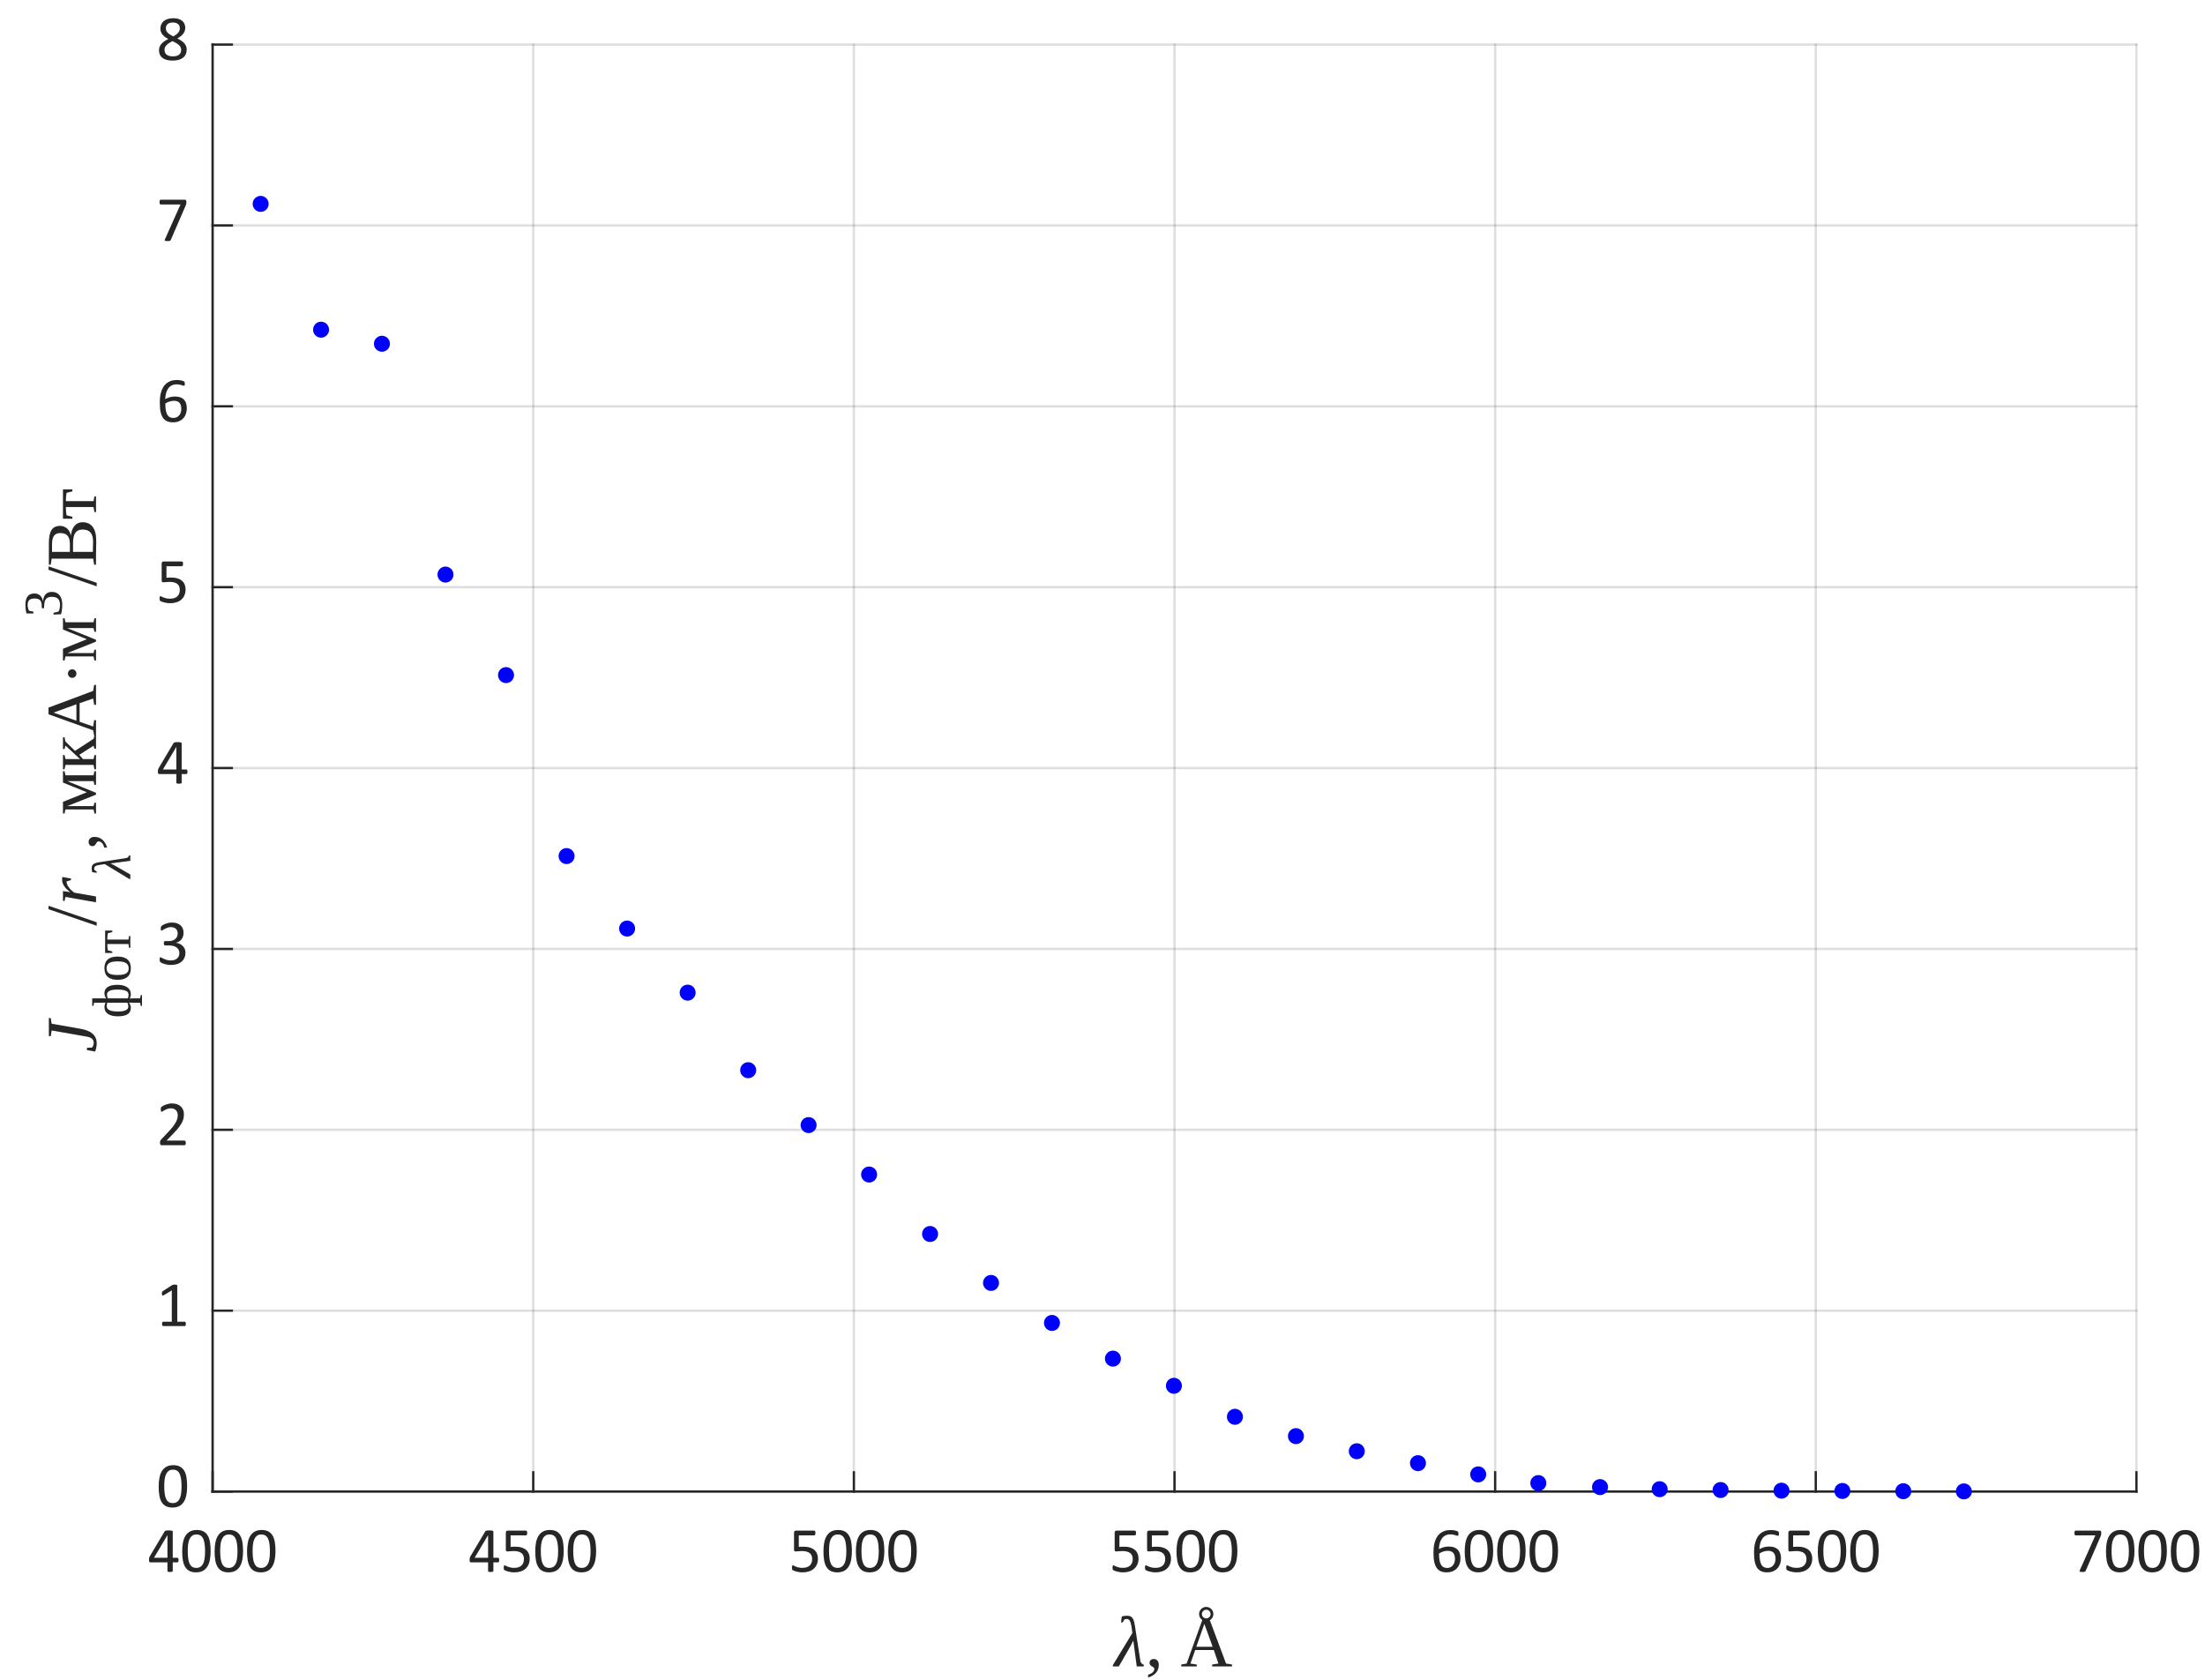 <?xml version="1.0"?>
<!DOCTYPE svg PUBLIC '-//W3C//DTD SVG 1.0//EN'
          'http://www.w3.org/TR/2001/REC-SVG-20010904/DTD/svg10.dtd'>
<svg xmlns:xlink="http://www.w3.org/1999/xlink" style="fill-opacity:1; color-rendering:auto; color-interpolation:auto; text-rendering:auto; stroke:black; stroke-linecap:square; stroke-miterlimit:10; shape-rendering:auto; stroke-opacity:1; fill:black; stroke-dasharray:none; font-weight:normal; stroke-width:1; font-family:'Dialog'; font-style:normal; stroke-linejoin:miter; font-size:12px; stroke-dashoffset:0; image-rendering:auto;" width="643" height="490" xmlns="http://www.w3.org/2000/svg"
><rect width="100%" height="100%" fill="#808080" stroke="none"/><!--Generated by the Batik Graphics2D SVG Generator--><defs id="genericDefs"
  /><g
  ><defs id="defs1"
    ><clipPath clipPathUnits="userSpaceOnUse" id="clipPath1"
      ><path d="M0 0 L643 0 L643 490 L0 490 L0 0 Z"
      /></clipPath
    ></defs
    ><g style="fill:white; stroke:white;"
    ><rect x="0" y="0" width="643" style="clip-path:url(#clipPath1); stroke:none;" height="490"
    /></g
    ><g style="fill:white; text-rendering:optimizeSpeed; color-rendering:optimizeSpeed; image-rendering:optimizeSpeed; shape-rendering:crispEdges; stroke:white; color-interpolation:sRGB;"
    ><rect x="0" width="643" height="490" y="0" style="stroke:none;"
      /><path style="stroke:none;" d="M62 435 L623 435 L623 13 L62 13 Z"
    /></g
    ><g style="stroke-linecap:butt; fill-opacity:0.149; fill:rgb(38,38,38); text-rendering:geometricPrecision; image-rendering:optimizeQuality; color-rendering:optimizeQuality; stroke-linejoin:round; stroke:rgb(38,38,38); color-interpolation:linearRGB; stroke-width:0.667; stroke-opacity:0.149;"
    ><line y2="13" style="fill:none;" x1="62" x2="62" y1="435"
      /><line y2="13" style="fill:none;" x1="155.5" x2="155.5" y1="435"
      /><line y2="13" style="fill:none;" x1="249" x2="249" y1="435"
      /><line y2="13" style="fill:none;" x1="342.5" x2="342.5" y1="435"
      /><line y2="13" style="fill:none;" x1="436" x2="436" y1="435"
      /><line y2="13" style="fill:none;" x1="529.5" x2="529.5" y1="435"
      /><line y2="13" style="fill:none;" x1="623" x2="623" y1="435"
      /><line y2="435" style="fill:none;" x1="623" x2="62" y1="435"
      /><line y2="382.25" style="fill:none;" x1="623" x2="62" y1="382.25"
      /><line y2="329.5" style="fill:none;" x1="623" x2="62" y1="329.5"
      /><line y2="276.75" style="fill:none;" x1="623" x2="62" y1="276.75"
      /><line y2="224" style="fill:none;" x1="623" x2="62" y1="224"
      /><line y2="171.25" style="fill:none;" x1="623" x2="62" y1="171.25"
      /><line y2="118.5" style="fill:none;" x1="623" x2="62" y1="118.5"
      /><line y2="65.75" style="fill:none;" x1="623" x2="62" y1="65.75"
      /><line y2="13" style="fill:none;" x1="623" x2="62" y1="13"
      /><line x1="62" x2="623" y1="435" style="stroke-linecap:square; fill-opacity:1; fill:none; stroke-opacity:1;" y2="435"
      /><line x1="62" x2="62" y1="435" style="stroke-linecap:square; fill-opacity:1; fill:none; stroke-opacity:1;" y2="429.39"
      /><line x1="155.5" x2="155.5" y1="435" style="stroke-linecap:square; fill-opacity:1; fill:none; stroke-opacity:1;" y2="429.39"
      /><line x1="249" x2="249" y1="435" style="stroke-linecap:square; fill-opacity:1; fill:none; stroke-opacity:1;" y2="429.39"
      /><line x1="342.5" x2="342.5" y1="435" style="stroke-linecap:square; fill-opacity:1; fill:none; stroke-opacity:1;" y2="429.39"
      /><line x1="436" x2="436" y1="435" style="stroke-linecap:square; fill-opacity:1; fill:none; stroke-opacity:1;" y2="429.39"
      /><line x1="529.5" x2="529.5" y1="435" style="stroke-linecap:square; fill-opacity:1; fill:none; stroke-opacity:1;" y2="429.39"
      /><line x1="623" x2="623" y1="435" style="stroke-linecap:square; fill-opacity:1; fill:none; stroke-opacity:1;" y2="429.39"
    /></g
    ><g transform="translate(62,441.4)" style="font-size:18.667px; fill:rgb(38,38,38); text-rendering:geometricPrecision; image-rendering:optimizeQuality; color-rendering:optimizeQuality; font-family:'Calibri'; stroke:rgb(38,38,38); color-interpolation:linearRGB;"
    ><path style="stroke:none;" d="M-9.922 13.578 Q-9.922 13.891 -10.016 14.07 Q-10.109 14.25 -10.266 14.25 L-11.625 14.25 L-11.625 16.766 Q-11.625 16.844 -11.664 16.891 Q-11.703 16.938 -11.797 16.977 Q-11.891 17.016 -12.039 17.039 Q-12.188 17.062 -12.406 17.062 Q-12.641 17.062 -12.789 17.039 Q-12.938 17.016 -13.023 16.977 Q-13.109 16.938 -13.141 16.891 Q-13.172 16.844 -13.172 16.766 L-13.172 14.25 L-18.125 14.25 Q-18.234 14.25 -18.312 14.219 Q-18.391 14.188 -18.453 14.117 Q-18.516 14.047 -18.531 13.906 Q-18.547 13.766 -18.547 13.547 Q-18.547 13.359 -18.539 13.219 Q-18.531 13.078 -18.508 12.969 Q-18.484 12.859 -18.438 12.75 Q-18.391 12.641 -18.328 12.516 L-14 5.234 Q-13.953 5.156 -13.867 5.102 Q-13.781 5.047 -13.641 5.008 Q-13.5 4.969 -13.297 4.953 Q-13.094 4.938 -12.812 4.938 Q-12.5 4.938 -12.273 4.961 Q-12.047 4.984 -11.906 5.023 Q-11.766 5.062 -11.695 5.125 Q-11.625 5.188 -11.625 5.266 L-11.625 12.922 L-10.266 12.922 Q-10.109 12.922 -10.016 13.086 Q-9.922 13.25 -9.922 13.578 ZM-13.172 6.344 L-13.188 6.344 L-17.094 12.922 L-13.172 12.922 L-13.172 6.344 ZM-0.576 10.969 Q-0.576 12.359 -0.794 13.5 Q-1.013 14.641 -1.513 15.461 Q-2.013 16.281 -2.833 16.727 Q-3.654 17.172 -4.857 17.172 Q-5.982 17.172 -6.755 16.773 Q-7.529 16.375 -8.005 15.586 Q-8.482 14.797 -8.677 13.656 Q-8.873 12.516 -8.873 11.031 Q-8.873 9.656 -8.654 8.508 Q-8.435 7.359 -7.935 6.539 Q-7.435 5.719 -6.615 5.266 Q-5.794 4.812 -4.607 4.812 Q-3.466 4.812 -2.693 5.219 Q-1.919 5.625 -1.443 6.406 Q-0.966 7.188 -0.771 8.336 Q-0.576 9.484 -0.576 10.969 ZM-2.201 11.078 Q-2.201 10.188 -2.271 9.469 Q-2.341 8.75 -2.466 8.203 Q-2.591 7.656 -2.787 7.266 Q-2.982 6.875 -3.263 6.617 Q-3.544 6.359 -3.904 6.242 Q-4.263 6.125 -4.701 6.125 Q-5.497 6.125 -5.982 6.5 Q-6.466 6.875 -6.755 7.523 Q-7.044 8.172 -7.146 9.039 Q-7.247 9.906 -7.247 10.906 Q-7.247 12.266 -7.107 13.203 Q-6.966 14.141 -6.662 14.734 Q-6.357 15.328 -5.888 15.602 Q-5.419 15.875 -4.763 15.875 Q-4.232 15.875 -3.841 15.703 Q-3.451 15.531 -3.169 15.219 Q-2.888 14.906 -2.701 14.477 Q-2.513 14.047 -2.404 13.516 Q-2.294 12.984 -2.248 12.367 Q-2.201 11.75 -2.201 11.078 ZM8.88 10.969 Q8.88 12.359 8.661 13.5 Q8.443 14.641 7.943 15.461 Q7.443 16.281 6.622 16.727 Q5.802 17.172 4.599 17.172 Q3.474 17.172 2.7 16.773 Q1.927 16.375 1.45 15.586 Q0.974 14.797 0.778 13.656 Q0.583 12.516 0.583 11.031 Q0.583 9.656 0.802 8.508 Q1.021 7.359 1.521 6.539 Q2.021 5.719 2.841 5.266 Q3.661 4.812 4.849 4.812 Q5.989 4.812 6.763 5.219 Q7.536 5.625 8.013 6.406 Q8.489 7.188 8.685 8.336 Q8.88 9.484 8.88 10.969 ZM7.255 11.078 Q7.255 10.188 7.185 9.469 Q7.114 8.75 6.989 8.203 Q6.864 7.656 6.669 7.266 Q6.474 6.875 6.193 6.617 Q5.911 6.359 5.552 6.242 Q5.193 6.125 4.755 6.125 Q3.958 6.125 3.474 6.5 Q2.989 6.875 2.7 7.523 Q2.411 8.172 2.31 9.039 Q2.208 9.906 2.208 10.906 Q2.208 12.266 2.349 13.203 Q2.489 14.141 2.794 14.734 Q3.099 15.328 3.568 15.602 Q4.036 15.875 4.693 15.875 Q5.224 15.875 5.614 15.703 Q6.005 15.531 6.286 15.219 Q6.568 14.906 6.755 14.477 Q6.943 14.047 7.052 13.516 Q7.161 12.984 7.208 12.367 Q7.255 11.75 7.255 11.078 ZM18.336 10.969 Q18.336 12.359 18.117 13.5 Q17.898 14.641 17.398 15.461 Q16.898 16.281 16.078 16.727 Q15.258 17.172 14.055 17.172 Q12.93 17.172 12.156 16.773 Q11.383 16.375 10.906 15.586 Q10.43 14.797 10.234 13.656 Q10.039 12.516 10.039 11.031 Q10.039 9.656 10.258 8.508 Q10.476 7.359 10.976 6.539 Q11.476 5.719 12.297 5.266 Q13.117 4.812 14.305 4.812 Q15.445 4.812 16.218 5.219 Q16.992 5.625 17.468 6.406 Q17.945 7.188 18.14 8.336 Q18.336 9.484 18.336 10.969 ZM16.711 11.078 Q16.711 10.188 16.64 9.469 Q16.57 8.75 16.445 8.203 Q16.32 7.656 16.125 7.266 Q15.93 6.875 15.648 6.617 Q15.367 6.359 15.008 6.242 Q14.648 6.125 14.211 6.125 Q13.414 6.125 12.93 6.5 Q12.445 6.875 12.156 7.523 Q11.867 8.172 11.765 9.039 Q11.664 9.906 11.664 10.906 Q11.664 12.266 11.805 13.203 Q11.945 14.141 12.25 14.734 Q12.555 15.328 13.023 15.602 Q13.492 15.875 14.148 15.875 Q14.68 15.875 15.07 15.703 Q15.461 15.531 15.742 15.219 Q16.023 14.906 16.211 14.477 Q16.398 14.047 16.508 13.516 Q16.617 12.984 16.664 12.367 Q16.711 11.75 16.711 11.078 Z"
    /></g
    ><g transform="translate(155.5,441.4)" style="font-size:18.667px; fill:rgb(38,38,38); text-rendering:geometricPrecision; image-rendering:optimizeQuality; color-rendering:optimizeQuality; font-family:'Calibri'; stroke:rgb(38,38,38); color-interpolation:linearRGB;"
    ><path style="stroke:none;" d="M-9.922 13.578 Q-9.922 13.891 -10.016 14.07 Q-10.109 14.25 -10.266 14.25 L-11.625 14.25 L-11.625 16.766 Q-11.625 16.844 -11.664 16.891 Q-11.703 16.938 -11.797 16.977 Q-11.891 17.016 -12.039 17.039 Q-12.188 17.062 -12.406 17.062 Q-12.641 17.062 -12.789 17.039 Q-12.938 17.016 -13.023 16.977 Q-13.109 16.938 -13.141 16.891 Q-13.172 16.844 -13.172 16.766 L-13.172 14.25 L-18.125 14.25 Q-18.234 14.25 -18.312 14.219 Q-18.391 14.188 -18.453 14.117 Q-18.516 14.047 -18.531 13.906 Q-18.547 13.766 -18.547 13.547 Q-18.547 13.359 -18.539 13.219 Q-18.531 13.078 -18.508 12.969 Q-18.484 12.859 -18.438 12.75 Q-18.391 12.641 -18.328 12.516 L-14 5.234 Q-13.953 5.156 -13.867 5.102 Q-13.781 5.047 -13.641 5.008 Q-13.5 4.969 -13.297 4.953 Q-13.094 4.938 -12.812 4.938 Q-12.5 4.938 -12.273 4.961 Q-12.047 4.984 -11.906 5.023 Q-11.766 5.062 -11.695 5.125 Q-11.625 5.188 -11.625 5.266 L-11.625 12.922 L-10.266 12.922 Q-10.109 12.922 -10.016 13.086 Q-9.922 13.25 -9.922 13.578 ZM-13.172 6.344 L-13.188 6.344 L-17.094 12.922 L-13.172 12.922 L-13.172 6.344 ZM-1.029 13.141 Q-1.029 14.109 -1.349 14.859 Q-1.669 15.609 -2.263 16.125 Q-2.857 16.641 -3.685 16.906 Q-4.513 17.172 -5.513 17.172 Q-6.06 17.172 -6.56 17.094 Q-7.06 17.016 -7.451 16.898 Q-7.841 16.781 -8.091 16.672 Q-8.341 16.562 -8.412 16.5 Q-8.482 16.438 -8.513 16.383 Q-8.544 16.328 -8.568 16.25 Q-8.591 16.172 -8.599 16.047 Q-8.607 15.922 -8.607 15.75 Q-8.607 15.594 -8.591 15.469 Q-8.576 15.344 -8.537 15.266 Q-8.498 15.188 -8.451 15.148 Q-8.404 15.109 -8.341 15.109 Q-8.248 15.109 -8.052 15.227 Q-7.857 15.344 -7.529 15.484 Q-7.201 15.625 -6.708 15.742 Q-6.216 15.859 -5.56 15.859 Q-4.935 15.859 -4.412 15.711 Q-3.888 15.562 -3.513 15.25 Q-3.138 14.938 -2.927 14.453 Q-2.716 13.969 -2.716 13.281 Q-2.716 12.719 -2.896 12.273 Q-3.076 11.828 -3.451 11.539 Q-3.826 11.25 -4.404 11.102 Q-4.982 10.953 -5.779 10.953 Q-6.341 10.953 -6.747 11.016 Q-7.154 11.078 -7.513 11.078 Q-7.779 11.078 -7.888 10.953 Q-7.997 10.828 -7.997 10.484 L-7.997 5.594 Q-7.997 5.297 -7.849 5.148 Q-7.701 5 -7.435 5 L-2.123 5 Q-2.044 5 -1.974 5.039 Q-1.904 5.078 -1.857 5.164 Q-1.81 5.25 -1.786 5.375 Q-1.763 5.5 -1.763 5.688 Q-1.763 6.016 -1.857 6.203 Q-1.951 6.391 -2.123 6.391 L-6.607 6.391 L-6.607 9.75 Q-6.279 9.703 -5.943 9.695 Q-5.607 9.688 -5.154 9.688 Q-4.122 9.688 -3.357 9.938 Q-2.591 10.188 -2.076 10.633 Q-1.56 11.078 -1.294 11.719 Q-1.029 12.359 -1.029 13.141 ZM8.88 10.969 Q8.88 12.359 8.661 13.5 Q8.443 14.641 7.943 15.461 Q7.443 16.281 6.622 16.727 Q5.802 17.172 4.599 17.172 Q3.474 17.172 2.7 16.773 Q1.927 16.375 1.45 15.586 Q0.974 14.797 0.778 13.656 Q0.583 12.516 0.583 11.031 Q0.583 9.656 0.802 8.508 Q1.021 7.359 1.521 6.539 Q2.021 5.719 2.841 5.266 Q3.661 4.812 4.849 4.812 Q5.989 4.812 6.763 5.219 Q7.536 5.625 8.013 6.406 Q8.489 7.188 8.685 8.336 Q8.88 9.484 8.88 10.969 ZM7.255 11.078 Q7.255 10.188 7.185 9.469 Q7.114 8.75 6.989 8.203 Q6.864 7.656 6.669 7.266 Q6.474 6.875 6.193 6.617 Q5.911 6.359 5.552 6.242 Q5.193 6.125 4.755 6.125 Q3.958 6.125 3.474 6.5 Q2.989 6.875 2.7 7.523 Q2.411 8.172 2.31 9.039 Q2.208 9.906 2.208 10.906 Q2.208 12.266 2.349 13.203 Q2.489 14.141 2.794 14.734 Q3.099 15.328 3.568 15.602 Q4.036 15.875 4.693 15.875 Q5.224 15.875 5.614 15.703 Q6.005 15.531 6.286 15.219 Q6.568 14.906 6.755 14.477 Q6.943 14.047 7.052 13.516 Q7.161 12.984 7.208 12.367 Q7.255 11.75 7.255 11.078 ZM18.336 10.969 Q18.336 12.359 18.117 13.5 Q17.898 14.641 17.398 15.461 Q16.898 16.281 16.078 16.727 Q15.258 17.172 14.055 17.172 Q12.93 17.172 12.156 16.773 Q11.383 16.375 10.906 15.586 Q10.43 14.797 10.234 13.656 Q10.039 12.516 10.039 11.031 Q10.039 9.656 10.258 8.508 Q10.476 7.359 10.976 6.539 Q11.476 5.719 12.297 5.266 Q13.117 4.812 14.305 4.812 Q15.445 4.812 16.218 5.219 Q16.992 5.625 17.468 6.406 Q17.945 7.188 18.14 8.336 Q18.336 9.484 18.336 10.969 ZM16.711 11.078 Q16.711 10.188 16.64 9.469 Q16.57 8.75 16.445 8.203 Q16.32 7.656 16.125 7.266 Q15.93 6.875 15.648 6.617 Q15.367 6.359 15.008 6.242 Q14.648 6.125 14.211 6.125 Q13.414 6.125 12.93 6.5 Q12.445 6.875 12.156 7.523 Q11.867 8.172 11.765 9.039 Q11.664 9.906 11.664 10.906 Q11.664 12.266 11.805 13.203 Q11.945 14.141 12.25 14.734 Q12.555 15.328 13.023 15.602 Q13.492 15.875 14.148 15.875 Q14.68 15.875 15.07 15.703 Q15.461 15.531 15.742 15.219 Q16.023 14.906 16.211 14.477 Q16.398 14.047 16.508 13.516 Q16.617 12.984 16.664 12.367 Q16.711 11.75 16.711 11.078 Z"
    /></g
    ><g transform="translate(249,441.4)" style="font-size:18.667px; fill:rgb(38,38,38); text-rendering:geometricPrecision; image-rendering:optimizeQuality; color-rendering:optimizeQuality; font-family:'Calibri'; stroke:rgb(38,38,38); color-interpolation:linearRGB;"
    ><path style="stroke:none;" d="M-10.484 13.141 Q-10.484 14.109 -10.805 14.859 Q-11.125 15.609 -11.719 16.125 Q-12.312 16.641 -13.141 16.906 Q-13.969 17.172 -14.969 17.172 Q-15.516 17.172 -16.016 17.094 Q-16.516 17.016 -16.906 16.898 Q-17.297 16.781 -17.547 16.672 Q-17.797 16.562 -17.867 16.5 Q-17.938 16.438 -17.969 16.383 Q-18 16.328 -18.023 16.25 Q-18.047 16.172 -18.055 16.047 Q-18.062 15.922 -18.062 15.75 Q-18.062 15.594 -18.047 15.469 Q-18.031 15.344 -17.992 15.266 Q-17.953 15.188 -17.906 15.148 Q-17.859 15.109 -17.797 15.109 Q-17.703 15.109 -17.508 15.227 Q-17.312 15.344 -16.984 15.484 Q-16.656 15.625 -16.164 15.742 Q-15.672 15.859 -15.016 15.859 Q-14.391 15.859 -13.867 15.711 Q-13.344 15.562 -12.969 15.25 Q-12.594 14.938 -12.383 14.453 Q-12.172 13.969 -12.172 13.281 Q-12.172 12.719 -12.352 12.273 Q-12.531 11.828 -12.906 11.539 Q-13.281 11.25 -13.859 11.102 Q-14.438 10.953 -15.234 10.953 Q-15.797 10.953 -16.203 11.016 Q-16.609 11.078 -16.969 11.078 Q-17.234 11.078 -17.344 10.953 Q-17.453 10.828 -17.453 10.484 L-17.453 5.594 Q-17.453 5.297 -17.305 5.148 Q-17.156 5 -16.891 5 L-11.578 5 Q-11.5 5 -11.43 5.039 Q-11.359 5.078 -11.312 5.164 Q-11.266 5.25 -11.242 5.375 Q-11.219 5.5 -11.219 5.688 Q-11.219 6.016 -11.312 6.203 Q-11.406 6.391 -11.578 6.391 L-16.062 6.391 L-16.062 9.75 Q-15.734 9.703 -15.398 9.695 Q-15.062 9.688 -14.609 9.688 Q-13.578 9.688 -12.812 9.938 Q-12.047 10.188 -11.531 10.633 Q-11.016 11.078 -10.75 11.719 Q-10.484 12.359 -10.484 13.141 ZM-0.576 10.969 Q-0.576 12.359 -0.794 13.5 Q-1.013 14.641 -1.513 15.461 Q-2.013 16.281 -2.833 16.727 Q-3.654 17.172 -4.857 17.172 Q-5.982 17.172 -6.755 16.773 Q-7.529 16.375 -8.005 15.586 Q-8.482 14.797 -8.677 13.656 Q-8.873 12.516 -8.873 11.031 Q-8.873 9.656 -8.654 8.508 Q-8.435 7.359 -7.935 6.539 Q-7.435 5.719 -6.615 5.266 Q-5.794 4.812 -4.607 4.812 Q-3.466 4.812 -2.693 5.219 Q-1.919 5.625 -1.443 6.406 Q-0.966 7.188 -0.771 8.336 Q-0.576 9.484 -0.576 10.969 ZM-2.201 11.078 Q-2.201 10.188 -2.271 9.469 Q-2.341 8.75 -2.466 8.203 Q-2.591 7.656 -2.787 7.266 Q-2.982 6.875 -3.263 6.617 Q-3.544 6.359 -3.904 6.242 Q-4.263 6.125 -4.701 6.125 Q-5.497 6.125 -5.982 6.5 Q-6.466 6.875 -6.755 7.523 Q-7.044 8.172 -7.146 9.039 Q-7.247 9.906 -7.247 10.906 Q-7.247 12.266 -7.107 13.203 Q-6.966 14.141 -6.662 14.734 Q-6.357 15.328 -5.888 15.602 Q-5.419 15.875 -4.763 15.875 Q-4.232 15.875 -3.841 15.703 Q-3.451 15.531 -3.169 15.219 Q-2.888 14.906 -2.701 14.477 Q-2.513 14.047 -2.404 13.516 Q-2.294 12.984 -2.248 12.367 Q-2.201 11.75 -2.201 11.078 ZM8.88 10.969 Q8.88 12.359 8.661 13.5 Q8.443 14.641 7.943 15.461 Q7.443 16.281 6.622 16.727 Q5.802 17.172 4.599 17.172 Q3.474 17.172 2.7 16.773 Q1.927 16.375 1.45 15.586 Q0.974 14.797 0.778 13.656 Q0.583 12.516 0.583 11.031 Q0.583 9.656 0.802 8.508 Q1.021 7.359 1.521 6.539 Q2.021 5.719 2.841 5.266 Q3.661 4.812 4.849 4.812 Q5.989 4.812 6.763 5.219 Q7.536 5.625 8.013 6.406 Q8.489 7.188 8.685 8.336 Q8.88 9.484 8.88 10.969 ZM7.255 11.078 Q7.255 10.188 7.185 9.469 Q7.114 8.75 6.989 8.203 Q6.864 7.656 6.669 7.266 Q6.474 6.875 6.193 6.617 Q5.911 6.359 5.552 6.242 Q5.193 6.125 4.755 6.125 Q3.958 6.125 3.474 6.5 Q2.989 6.875 2.7 7.523 Q2.411 8.172 2.31 9.039 Q2.208 9.906 2.208 10.906 Q2.208 12.266 2.349 13.203 Q2.489 14.141 2.794 14.734 Q3.099 15.328 3.568 15.602 Q4.036 15.875 4.693 15.875 Q5.224 15.875 5.614 15.703 Q6.005 15.531 6.286 15.219 Q6.568 14.906 6.755 14.477 Q6.943 14.047 7.052 13.516 Q7.161 12.984 7.208 12.367 Q7.255 11.75 7.255 11.078 ZM18.336 10.969 Q18.336 12.359 18.117 13.5 Q17.898 14.641 17.398 15.461 Q16.898 16.281 16.078 16.727 Q15.258 17.172 14.055 17.172 Q12.93 17.172 12.156 16.773 Q11.383 16.375 10.906 15.586 Q10.43 14.797 10.234 13.656 Q10.039 12.516 10.039 11.031 Q10.039 9.656 10.258 8.508 Q10.476 7.359 10.976 6.539 Q11.476 5.719 12.297 5.266 Q13.117 4.812 14.305 4.812 Q15.445 4.812 16.218 5.219 Q16.992 5.625 17.468 6.406 Q17.945 7.188 18.14 8.336 Q18.336 9.484 18.336 10.969 ZM16.711 11.078 Q16.711 10.188 16.64 9.469 Q16.57 8.75 16.445 8.203 Q16.32 7.656 16.125 7.266 Q15.93 6.875 15.648 6.617 Q15.367 6.359 15.008 6.242 Q14.648 6.125 14.211 6.125 Q13.414 6.125 12.93 6.5 Q12.445 6.875 12.156 7.523 Q11.867 8.172 11.765 9.039 Q11.664 9.906 11.664 10.906 Q11.664 12.266 11.805 13.203 Q11.945 14.141 12.25 14.734 Q12.555 15.328 13.023 15.602 Q13.492 15.875 14.148 15.875 Q14.68 15.875 15.07 15.703 Q15.461 15.531 15.742 15.219 Q16.023 14.906 16.211 14.477 Q16.398 14.047 16.508 13.516 Q16.617 12.984 16.664 12.367 Q16.711 11.75 16.711 11.078 Z"
    /></g
    ><g transform="translate(342.5,441.4)" style="font-size:18.667px; fill:rgb(38,38,38); text-rendering:geometricPrecision; image-rendering:optimizeQuality; color-rendering:optimizeQuality; font-family:'Calibri'; stroke:rgb(38,38,38); color-interpolation:linearRGB;"
    ><path style="stroke:none;" d="M-10.484 13.141 Q-10.484 14.109 -10.805 14.859 Q-11.125 15.609 -11.719 16.125 Q-12.312 16.641 -13.141 16.906 Q-13.969 17.172 -14.969 17.172 Q-15.516 17.172 -16.016 17.094 Q-16.516 17.016 -16.906 16.898 Q-17.297 16.781 -17.547 16.672 Q-17.797 16.562 -17.867 16.5 Q-17.938 16.438 -17.969 16.383 Q-18 16.328 -18.023 16.25 Q-18.047 16.172 -18.055 16.047 Q-18.062 15.922 -18.062 15.75 Q-18.062 15.594 -18.047 15.469 Q-18.031 15.344 -17.992 15.266 Q-17.953 15.188 -17.906 15.148 Q-17.859 15.109 -17.797 15.109 Q-17.703 15.109 -17.508 15.227 Q-17.312 15.344 -16.984 15.484 Q-16.656 15.625 -16.164 15.742 Q-15.672 15.859 -15.016 15.859 Q-14.391 15.859 -13.867 15.711 Q-13.344 15.562 -12.969 15.25 Q-12.594 14.938 -12.383 14.453 Q-12.172 13.969 -12.172 13.281 Q-12.172 12.719 -12.352 12.273 Q-12.531 11.828 -12.906 11.539 Q-13.281 11.25 -13.859 11.102 Q-14.438 10.953 -15.234 10.953 Q-15.797 10.953 -16.203 11.016 Q-16.609 11.078 -16.969 11.078 Q-17.234 11.078 -17.344 10.953 Q-17.453 10.828 -17.453 10.484 L-17.453 5.594 Q-17.453 5.297 -17.305 5.148 Q-17.156 5 -16.891 5 L-11.578 5 Q-11.5 5 -11.43 5.039 Q-11.359 5.078 -11.312 5.164 Q-11.266 5.25 -11.242 5.375 Q-11.219 5.5 -11.219 5.688 Q-11.219 6.016 -11.312 6.203 Q-11.406 6.391 -11.578 6.391 L-16.062 6.391 L-16.062 9.75 Q-15.734 9.703 -15.398 9.695 Q-15.062 9.688 -14.609 9.688 Q-13.578 9.688 -12.812 9.938 Q-12.047 10.188 -11.531 10.633 Q-11.016 11.078 -10.75 11.719 Q-10.484 12.359 -10.484 13.141 ZM-1.029 13.141 Q-1.029 14.109 -1.349 14.859 Q-1.669 15.609 -2.263 16.125 Q-2.857 16.641 -3.685 16.906 Q-4.513 17.172 -5.513 17.172 Q-6.06 17.172 -6.56 17.094 Q-7.06 17.016 -7.451 16.898 Q-7.841 16.781 -8.091 16.672 Q-8.341 16.562 -8.412 16.5 Q-8.482 16.438 -8.513 16.383 Q-8.544 16.328 -8.568 16.25 Q-8.591 16.172 -8.599 16.047 Q-8.607 15.922 -8.607 15.75 Q-8.607 15.594 -8.591 15.469 Q-8.576 15.344 -8.537 15.266 Q-8.498 15.188 -8.451 15.148 Q-8.404 15.109 -8.341 15.109 Q-8.248 15.109 -8.052 15.227 Q-7.857 15.344 -7.529 15.484 Q-7.201 15.625 -6.708 15.742 Q-6.216 15.859 -5.56 15.859 Q-4.935 15.859 -4.412 15.711 Q-3.888 15.562 -3.513 15.25 Q-3.138 14.938 -2.927 14.453 Q-2.716 13.969 -2.716 13.281 Q-2.716 12.719 -2.896 12.273 Q-3.076 11.828 -3.451 11.539 Q-3.826 11.25 -4.404 11.102 Q-4.982 10.953 -5.779 10.953 Q-6.341 10.953 -6.747 11.016 Q-7.154 11.078 -7.513 11.078 Q-7.779 11.078 -7.888 10.953 Q-7.997 10.828 -7.997 10.484 L-7.997 5.594 Q-7.997 5.297 -7.849 5.148 Q-7.701 5 -7.435 5 L-2.123 5 Q-2.044 5 -1.974 5.039 Q-1.904 5.078 -1.857 5.164 Q-1.81 5.25 -1.786 5.375 Q-1.763 5.5 -1.763 5.688 Q-1.763 6.016 -1.857 6.203 Q-1.951 6.391 -2.123 6.391 L-6.607 6.391 L-6.607 9.75 Q-6.279 9.703 -5.943 9.695 Q-5.607 9.688 -5.154 9.688 Q-4.122 9.688 -3.357 9.938 Q-2.591 10.188 -2.076 10.633 Q-1.56 11.078 -1.294 11.719 Q-1.029 12.359 -1.029 13.141 ZM8.88 10.969 Q8.88 12.359 8.661 13.5 Q8.443 14.641 7.943 15.461 Q7.443 16.281 6.622 16.727 Q5.802 17.172 4.599 17.172 Q3.474 17.172 2.7 16.773 Q1.927 16.375 1.45 15.586 Q0.974 14.797 0.778 13.656 Q0.583 12.516 0.583 11.031 Q0.583 9.656 0.802 8.508 Q1.021 7.359 1.521 6.539 Q2.021 5.719 2.841 5.266 Q3.661 4.812 4.849 4.812 Q5.989 4.812 6.763 5.219 Q7.536 5.625 8.013 6.406 Q8.489 7.188 8.685 8.336 Q8.88 9.484 8.88 10.969 ZM7.255 11.078 Q7.255 10.188 7.185 9.469 Q7.114 8.75 6.989 8.203 Q6.864 7.656 6.669 7.266 Q6.474 6.875 6.193 6.617 Q5.911 6.359 5.552 6.242 Q5.193 6.125 4.755 6.125 Q3.958 6.125 3.474 6.5 Q2.989 6.875 2.7 7.523 Q2.411 8.172 2.31 9.039 Q2.208 9.906 2.208 10.906 Q2.208 12.266 2.349 13.203 Q2.489 14.141 2.794 14.734 Q3.099 15.328 3.568 15.602 Q4.036 15.875 4.693 15.875 Q5.224 15.875 5.614 15.703 Q6.005 15.531 6.286 15.219 Q6.568 14.906 6.755 14.477 Q6.943 14.047 7.052 13.516 Q7.161 12.984 7.208 12.367 Q7.255 11.75 7.255 11.078 ZM18.336 10.969 Q18.336 12.359 18.117 13.5 Q17.898 14.641 17.398 15.461 Q16.898 16.281 16.078 16.727 Q15.258 17.172 14.055 17.172 Q12.93 17.172 12.156 16.773 Q11.383 16.375 10.906 15.586 Q10.43 14.797 10.234 13.656 Q10.039 12.516 10.039 11.031 Q10.039 9.656 10.258 8.508 Q10.476 7.359 10.976 6.539 Q11.476 5.719 12.297 5.266 Q13.117 4.812 14.305 4.812 Q15.445 4.812 16.218 5.219 Q16.992 5.625 17.468 6.406 Q17.945 7.188 18.14 8.336 Q18.336 9.484 18.336 10.969 ZM16.711 11.078 Q16.711 10.188 16.64 9.469 Q16.57 8.75 16.445 8.203 Q16.32 7.656 16.125 7.266 Q15.93 6.875 15.648 6.617 Q15.367 6.359 15.008 6.242 Q14.648 6.125 14.211 6.125 Q13.414 6.125 12.93 6.5 Q12.445 6.875 12.156 7.523 Q11.867 8.172 11.765 9.039 Q11.664 9.906 11.664 10.906 Q11.664 12.266 11.805 13.203 Q11.945 14.141 12.25 14.734 Q12.555 15.328 13.023 15.602 Q13.492 15.875 14.148 15.875 Q14.68 15.875 15.07 15.703 Q15.461 15.531 15.742 15.219 Q16.023 14.906 16.211 14.477 Q16.398 14.047 16.508 13.516 Q16.617 12.984 16.664 12.367 Q16.711 11.75 16.711 11.078 Z"
    /></g
    ><g transform="translate(436,441.4)" style="font-size:18.667px; fill:rgb(38,38,38); text-rendering:geometricPrecision; image-rendering:optimizeQuality; color-rendering:optimizeQuality; font-family:'Calibri'; stroke:rgb(38,38,38); color-interpolation:linearRGB;"
    ><path style="stroke:none;" d="M-10.125 13.109 Q-10.125 13.906 -10.367 14.641 Q-10.609 15.375 -11.109 15.938 Q-11.609 16.5 -12.375 16.836 Q-13.141 17.172 -14.188 17.172 Q-14.953 17.172 -15.523 16.992 Q-16.094 16.812 -16.523 16.469 Q-16.953 16.125 -17.234 15.617 Q-17.516 15.109 -17.688 14.477 Q-17.859 13.844 -17.93 13.078 Q-18 12.312 -18 11.438 Q-18 10.672 -17.922 9.883 Q-17.844 9.094 -17.625 8.359 Q-17.406 7.625 -17.047 6.984 Q-16.688 6.344 -16.133 5.867 Q-15.578 5.391 -14.805 5.109 Q-14.031 4.828 -13.016 4.828 Q-12.672 4.828 -12.32 4.867 Q-11.969 4.906 -11.672 4.977 Q-11.375 5.047 -11.172 5.133 Q-10.969 5.219 -10.898 5.266 Q-10.828 5.312 -10.797 5.375 Q-10.766 5.438 -10.75 5.508 Q-10.734 5.578 -10.727 5.664 Q-10.719 5.75 -10.719 5.891 Q-10.719 6.047 -10.719 6.172 Q-10.719 6.297 -10.758 6.367 Q-10.797 6.438 -10.844 6.477 Q-10.891 6.516 -10.969 6.516 Q-11.078 6.516 -11.25 6.453 Q-11.422 6.391 -11.68 6.312 Q-11.938 6.234 -12.289 6.164 Q-12.641 6.094 -13.125 6.094 Q-13.984 6.094 -14.602 6.445 Q-15.219 6.797 -15.617 7.391 Q-16.016 7.984 -16.203 8.773 Q-16.391 9.562 -16.422 10.406 Q-16.172 10.281 -15.875 10.141 Q-15.578 10 -15.219 9.883 Q-14.859 9.766 -14.461 9.703 Q-14.062 9.641 -13.609 9.641 Q-12.641 9.641 -11.969 9.898 Q-11.297 10.156 -10.883 10.625 Q-10.469 11.094 -10.297 11.734 Q-10.125 12.375 -10.125 13.109 ZM-11.734 13.266 Q-11.734 12.719 -11.844 12.281 Q-11.953 11.844 -12.203 11.539 Q-12.453 11.234 -12.867 11.062 Q-13.281 10.891 -13.891 10.891 Q-14.234 10.891 -14.578 10.953 Q-14.922 11.016 -15.242 11.125 Q-15.562 11.234 -15.859 11.375 Q-16.156 11.516 -16.391 11.688 Q-16.391 12.875 -16.242 13.688 Q-16.094 14.5 -15.797 14.984 Q-15.5 15.469 -15.062 15.68 Q-14.625 15.891 -14.047 15.891 Q-13.453 15.891 -13.016 15.664 Q-12.578 15.438 -12.289 15.062 Q-12 14.688 -11.867 14.219 Q-11.734 13.75 -11.734 13.266 ZM-0.576 10.969 Q-0.576 12.359 -0.794 13.5 Q-1.013 14.641 -1.513 15.461 Q-2.013 16.281 -2.833 16.727 Q-3.654 17.172 -4.857 17.172 Q-5.982 17.172 -6.755 16.773 Q-7.529 16.375 -8.005 15.586 Q-8.482 14.797 -8.677 13.656 Q-8.873 12.516 -8.873 11.031 Q-8.873 9.656 -8.654 8.508 Q-8.435 7.359 -7.935 6.539 Q-7.435 5.719 -6.615 5.266 Q-5.794 4.812 -4.607 4.812 Q-3.466 4.812 -2.693 5.219 Q-1.919 5.625 -1.443 6.406 Q-0.966 7.188 -0.771 8.336 Q-0.576 9.484 -0.576 10.969 ZM-2.201 11.078 Q-2.201 10.188 -2.271 9.469 Q-2.341 8.75 -2.466 8.203 Q-2.591 7.656 -2.787 7.266 Q-2.982 6.875 -3.263 6.617 Q-3.544 6.359 -3.904 6.242 Q-4.263 6.125 -4.701 6.125 Q-5.497 6.125 -5.982 6.5 Q-6.466 6.875 -6.755 7.523 Q-7.044 8.172 -7.146 9.039 Q-7.247 9.906 -7.247 10.906 Q-7.247 12.266 -7.107 13.203 Q-6.966 14.141 -6.662 14.734 Q-6.357 15.328 -5.888 15.602 Q-5.419 15.875 -4.763 15.875 Q-4.232 15.875 -3.841 15.703 Q-3.451 15.531 -3.169 15.219 Q-2.888 14.906 -2.701 14.477 Q-2.513 14.047 -2.404 13.516 Q-2.294 12.984 -2.248 12.367 Q-2.201 11.75 -2.201 11.078 ZM8.88 10.969 Q8.88 12.359 8.661 13.5 Q8.443 14.641 7.943 15.461 Q7.443 16.281 6.622 16.727 Q5.802 17.172 4.599 17.172 Q3.474 17.172 2.7 16.773 Q1.927 16.375 1.45 15.586 Q0.974 14.797 0.778 13.656 Q0.583 12.516 0.583 11.031 Q0.583 9.656 0.802 8.508 Q1.021 7.359 1.521 6.539 Q2.021 5.719 2.841 5.266 Q3.661 4.812 4.849 4.812 Q5.989 4.812 6.763 5.219 Q7.536 5.625 8.013 6.406 Q8.489 7.188 8.685 8.336 Q8.88 9.484 8.88 10.969 ZM7.255 11.078 Q7.255 10.188 7.185 9.469 Q7.114 8.75 6.989 8.203 Q6.864 7.656 6.669 7.266 Q6.474 6.875 6.193 6.617 Q5.911 6.359 5.552 6.242 Q5.193 6.125 4.755 6.125 Q3.958 6.125 3.474 6.5 Q2.989 6.875 2.7 7.523 Q2.411 8.172 2.31 9.039 Q2.208 9.906 2.208 10.906 Q2.208 12.266 2.349 13.203 Q2.489 14.141 2.794 14.734 Q3.099 15.328 3.568 15.602 Q4.036 15.875 4.693 15.875 Q5.224 15.875 5.614 15.703 Q6.005 15.531 6.286 15.219 Q6.568 14.906 6.755 14.477 Q6.943 14.047 7.052 13.516 Q7.161 12.984 7.208 12.367 Q7.255 11.75 7.255 11.078 ZM18.336 10.969 Q18.336 12.359 18.117 13.5 Q17.898 14.641 17.398 15.461 Q16.898 16.281 16.078 16.727 Q15.258 17.172 14.055 17.172 Q12.93 17.172 12.156 16.773 Q11.383 16.375 10.906 15.586 Q10.43 14.797 10.234 13.656 Q10.039 12.516 10.039 11.031 Q10.039 9.656 10.258 8.508 Q10.476 7.359 10.976 6.539 Q11.476 5.719 12.297 5.266 Q13.117 4.812 14.305 4.812 Q15.445 4.812 16.218 5.219 Q16.992 5.625 17.468 6.406 Q17.945 7.188 18.14 8.336 Q18.336 9.484 18.336 10.969 ZM16.711 11.078 Q16.711 10.188 16.64 9.469 Q16.57 8.75 16.445 8.203 Q16.32 7.656 16.125 7.266 Q15.93 6.875 15.648 6.617 Q15.367 6.359 15.008 6.242 Q14.648 6.125 14.211 6.125 Q13.414 6.125 12.93 6.5 Q12.445 6.875 12.156 7.523 Q11.867 8.172 11.765 9.039 Q11.664 9.906 11.664 10.906 Q11.664 12.266 11.805 13.203 Q11.945 14.141 12.25 14.734 Q12.555 15.328 13.023 15.602 Q13.492 15.875 14.148 15.875 Q14.68 15.875 15.07 15.703 Q15.461 15.531 15.742 15.219 Q16.023 14.906 16.211 14.477 Q16.398 14.047 16.508 13.516 Q16.617 12.984 16.664 12.367 Q16.711 11.75 16.711 11.078 Z"
    /></g
    ><g transform="translate(529.5,441.4)" style="font-size:18.667px; fill:rgb(38,38,38); text-rendering:geometricPrecision; image-rendering:optimizeQuality; color-rendering:optimizeQuality; font-family:'Calibri'; stroke:rgb(38,38,38); color-interpolation:linearRGB;"
    ><path style="stroke:none;" d="M-10.125 13.109 Q-10.125 13.906 -10.367 14.641 Q-10.609 15.375 -11.109 15.938 Q-11.609 16.5 -12.375 16.836 Q-13.141 17.172 -14.188 17.172 Q-14.953 17.172 -15.523 16.992 Q-16.094 16.812 -16.523 16.469 Q-16.953 16.125 -17.234 15.617 Q-17.516 15.109 -17.688 14.477 Q-17.859 13.844 -17.93 13.078 Q-18 12.312 -18 11.438 Q-18 10.672 -17.922 9.883 Q-17.844 9.094 -17.625 8.359 Q-17.406 7.625 -17.047 6.984 Q-16.688 6.344 -16.133 5.867 Q-15.578 5.391 -14.805 5.109 Q-14.031 4.828 -13.016 4.828 Q-12.672 4.828 -12.32 4.867 Q-11.969 4.906 -11.672 4.977 Q-11.375 5.047 -11.172 5.133 Q-10.969 5.219 -10.898 5.266 Q-10.828 5.312 -10.797 5.375 Q-10.766 5.438 -10.75 5.508 Q-10.734 5.578 -10.727 5.664 Q-10.719 5.75 -10.719 5.891 Q-10.719 6.047 -10.719 6.172 Q-10.719 6.297 -10.758 6.367 Q-10.797 6.438 -10.844 6.477 Q-10.891 6.516 -10.969 6.516 Q-11.078 6.516 -11.25 6.453 Q-11.422 6.391 -11.68 6.312 Q-11.938 6.234 -12.289 6.164 Q-12.641 6.094 -13.125 6.094 Q-13.984 6.094 -14.602 6.445 Q-15.219 6.797 -15.617 7.391 Q-16.016 7.984 -16.203 8.773 Q-16.391 9.562 -16.422 10.406 Q-16.172 10.281 -15.875 10.141 Q-15.578 10 -15.219 9.883 Q-14.859 9.766 -14.461 9.703 Q-14.062 9.641 -13.609 9.641 Q-12.641 9.641 -11.969 9.898 Q-11.297 10.156 -10.883 10.625 Q-10.469 11.094 -10.297 11.734 Q-10.125 12.375 -10.125 13.109 ZM-11.734 13.266 Q-11.734 12.719 -11.844 12.281 Q-11.953 11.844 -12.203 11.539 Q-12.453 11.234 -12.867 11.062 Q-13.281 10.891 -13.891 10.891 Q-14.234 10.891 -14.578 10.953 Q-14.922 11.016 -15.242 11.125 Q-15.562 11.234 -15.859 11.375 Q-16.156 11.516 -16.391 11.688 Q-16.391 12.875 -16.242 13.688 Q-16.094 14.5 -15.797 14.984 Q-15.5 15.469 -15.062 15.68 Q-14.625 15.891 -14.047 15.891 Q-13.453 15.891 -13.016 15.664 Q-12.578 15.438 -12.289 15.062 Q-12 14.688 -11.867 14.219 Q-11.734 13.75 -11.734 13.266 ZM-1.029 13.141 Q-1.029 14.109 -1.349 14.859 Q-1.669 15.609 -2.263 16.125 Q-2.857 16.641 -3.685 16.906 Q-4.513 17.172 -5.513 17.172 Q-6.06 17.172 -6.56 17.094 Q-7.06 17.016 -7.451 16.898 Q-7.841 16.781 -8.091 16.672 Q-8.341 16.562 -8.412 16.5 Q-8.482 16.438 -8.513 16.383 Q-8.544 16.328 -8.568 16.25 Q-8.591 16.172 -8.599 16.047 Q-8.607 15.922 -8.607 15.75 Q-8.607 15.594 -8.591 15.469 Q-8.576 15.344 -8.537 15.266 Q-8.498 15.188 -8.451 15.148 Q-8.404 15.109 -8.341 15.109 Q-8.248 15.109 -8.052 15.227 Q-7.857 15.344 -7.529 15.484 Q-7.201 15.625 -6.708 15.742 Q-6.216 15.859 -5.56 15.859 Q-4.935 15.859 -4.412 15.711 Q-3.888 15.562 -3.513 15.25 Q-3.138 14.938 -2.927 14.453 Q-2.716 13.969 -2.716 13.281 Q-2.716 12.719 -2.896 12.273 Q-3.076 11.828 -3.451 11.539 Q-3.826 11.25 -4.404 11.102 Q-4.982 10.953 -5.779 10.953 Q-6.341 10.953 -6.747 11.016 Q-7.154 11.078 -7.513 11.078 Q-7.779 11.078 -7.888 10.953 Q-7.997 10.828 -7.997 10.484 L-7.997 5.594 Q-7.997 5.297 -7.849 5.148 Q-7.701 5 -7.435 5 L-2.123 5 Q-2.044 5 -1.974 5.039 Q-1.904 5.078 -1.857 5.164 Q-1.81 5.25 -1.786 5.375 Q-1.763 5.5 -1.763 5.688 Q-1.763 6.016 -1.857 6.203 Q-1.951 6.391 -2.123 6.391 L-6.607 6.391 L-6.607 9.75 Q-6.279 9.703 -5.943 9.695 Q-5.607 9.688 -5.154 9.688 Q-4.122 9.688 -3.357 9.938 Q-2.591 10.188 -2.076 10.633 Q-1.56 11.078 -1.294 11.719 Q-1.029 12.359 -1.029 13.141 ZM8.88 10.969 Q8.88 12.359 8.661 13.5 Q8.443 14.641 7.943 15.461 Q7.443 16.281 6.622 16.727 Q5.802 17.172 4.599 17.172 Q3.474 17.172 2.7 16.773 Q1.927 16.375 1.45 15.586 Q0.974 14.797 0.778 13.656 Q0.583 12.516 0.583 11.031 Q0.583 9.656 0.802 8.508 Q1.021 7.359 1.521 6.539 Q2.021 5.719 2.841 5.266 Q3.661 4.812 4.849 4.812 Q5.989 4.812 6.763 5.219 Q7.536 5.625 8.013 6.406 Q8.489 7.188 8.685 8.336 Q8.88 9.484 8.88 10.969 ZM7.255 11.078 Q7.255 10.188 7.185 9.469 Q7.114 8.75 6.989 8.203 Q6.864 7.656 6.669 7.266 Q6.474 6.875 6.193 6.617 Q5.911 6.359 5.552 6.242 Q5.193 6.125 4.755 6.125 Q3.958 6.125 3.474 6.5 Q2.989 6.875 2.7 7.523 Q2.411 8.172 2.31 9.039 Q2.208 9.906 2.208 10.906 Q2.208 12.266 2.349 13.203 Q2.489 14.141 2.794 14.734 Q3.099 15.328 3.568 15.602 Q4.036 15.875 4.693 15.875 Q5.224 15.875 5.614 15.703 Q6.005 15.531 6.286 15.219 Q6.568 14.906 6.755 14.477 Q6.943 14.047 7.052 13.516 Q7.161 12.984 7.208 12.367 Q7.255 11.75 7.255 11.078 ZM18.336 10.969 Q18.336 12.359 18.117 13.5 Q17.898 14.641 17.398 15.461 Q16.898 16.281 16.078 16.727 Q15.258 17.172 14.055 17.172 Q12.93 17.172 12.156 16.773 Q11.383 16.375 10.906 15.586 Q10.43 14.797 10.234 13.656 Q10.039 12.516 10.039 11.031 Q10.039 9.656 10.258 8.508 Q10.476 7.359 10.976 6.539 Q11.476 5.719 12.297 5.266 Q13.117 4.812 14.305 4.812 Q15.445 4.812 16.218 5.219 Q16.992 5.625 17.468 6.406 Q17.945 7.188 18.14 8.336 Q18.336 9.484 18.336 10.969 ZM16.711 11.078 Q16.711 10.188 16.64 9.469 Q16.57 8.75 16.445 8.203 Q16.32 7.656 16.125 7.266 Q15.93 6.875 15.648 6.617 Q15.367 6.359 15.008 6.242 Q14.648 6.125 14.211 6.125 Q13.414 6.125 12.93 6.5 Q12.445 6.875 12.156 7.523 Q11.867 8.172 11.765 9.039 Q11.664 9.906 11.664 10.906 Q11.664 12.266 11.805 13.203 Q11.945 14.141 12.25 14.734 Q12.555 15.328 13.023 15.602 Q13.492 15.875 14.148 15.875 Q14.68 15.875 15.07 15.703 Q15.461 15.531 15.742 15.219 Q16.023 14.906 16.211 14.477 Q16.398 14.047 16.508 13.516 Q16.617 12.984 16.664 12.367 Q16.711 11.75 16.711 11.078 Z"
    /></g
    ><g transform="translate(623,441.4)" style="font-size:18.667px; fill:rgb(38,38,38); text-rendering:geometricPrecision; image-rendering:optimizeQuality; color-rendering:optimizeQuality; font-family:'Calibri'; stroke:rgb(38,38,38); color-interpolation:linearRGB;"
    ><path style="stroke:none;" d="M-10.25 5.688 Q-10.25 5.844 -10.266 5.984 Q-10.281 6.125 -10.305 6.25 Q-10.328 6.375 -10.367 6.484 Q-10.406 6.594 -10.469 6.734 L-14.781 16.688 Q-14.828 16.812 -14.898 16.875 Q-14.969 16.938 -15.078 16.984 Q-15.188 17.031 -15.352 17.047 Q-15.516 17.062 -15.766 17.062 Q-16.078 17.062 -16.258 17.031 Q-16.438 17 -16.516 16.938 Q-16.594 16.875 -16.578 16.789 Q-16.562 16.703 -16.516 16.578 L-11.969 6.391 L-17.734 6.391 Q-17.906 6.391 -17.992 6.211 Q-18.078 6.031 -18.078 5.688 Q-18.078 5.516 -18.055 5.383 Q-18.031 5.25 -17.984 5.164 Q-17.938 5.078 -17.875 5.039 Q-17.812 5 -17.734 5 L-10.734 5 Q-10.609 5 -10.508 5.023 Q-10.406 5.047 -10.359 5.133 Q-10.312 5.219 -10.281 5.352 Q-10.25 5.484 -10.25 5.688 ZM-0.576 10.969 Q-0.576 12.359 -0.794 13.5 Q-1.013 14.641 -1.513 15.461 Q-2.013 16.281 -2.833 16.727 Q-3.654 17.172 -4.857 17.172 Q-5.982 17.172 -6.755 16.773 Q-7.529 16.375 -8.005 15.586 Q-8.482 14.797 -8.677 13.656 Q-8.873 12.516 -8.873 11.031 Q-8.873 9.656 -8.654 8.508 Q-8.435 7.359 -7.935 6.539 Q-7.435 5.719 -6.615 5.266 Q-5.794 4.812 -4.607 4.812 Q-3.466 4.812 -2.693 5.219 Q-1.919 5.625 -1.443 6.406 Q-0.966 7.188 -0.771 8.336 Q-0.576 9.484 -0.576 10.969 ZM-2.201 11.078 Q-2.201 10.188 -2.271 9.469 Q-2.341 8.75 -2.466 8.203 Q-2.591 7.656 -2.787 7.266 Q-2.982 6.875 -3.263 6.617 Q-3.544 6.359 -3.904 6.242 Q-4.263 6.125 -4.701 6.125 Q-5.497 6.125 -5.982 6.5 Q-6.466 6.875 -6.755 7.523 Q-7.044 8.172 -7.146 9.039 Q-7.247 9.906 -7.247 10.906 Q-7.247 12.266 -7.107 13.203 Q-6.966 14.141 -6.662 14.734 Q-6.357 15.328 -5.888 15.602 Q-5.419 15.875 -4.763 15.875 Q-4.232 15.875 -3.841 15.703 Q-3.451 15.531 -3.169 15.219 Q-2.888 14.906 -2.701 14.477 Q-2.513 14.047 -2.404 13.516 Q-2.294 12.984 -2.248 12.367 Q-2.201 11.75 -2.201 11.078 ZM8.88 10.969 Q8.88 12.359 8.661 13.5 Q8.443 14.641 7.943 15.461 Q7.443 16.281 6.622 16.727 Q5.802 17.172 4.599 17.172 Q3.474 17.172 2.7 16.773 Q1.927 16.375 1.45 15.586 Q0.974 14.797 0.778 13.656 Q0.583 12.516 0.583 11.031 Q0.583 9.656 0.802 8.508 Q1.021 7.359 1.521 6.539 Q2.021 5.719 2.841 5.266 Q3.661 4.812 4.849 4.812 Q5.989 4.812 6.763 5.219 Q7.536 5.625 8.013 6.406 Q8.489 7.188 8.685 8.336 Q8.88 9.484 8.88 10.969 ZM7.255 11.078 Q7.255 10.188 7.185 9.469 Q7.114 8.75 6.989 8.203 Q6.864 7.656 6.669 7.266 Q6.474 6.875 6.193 6.617 Q5.911 6.359 5.552 6.242 Q5.193 6.125 4.755 6.125 Q3.958 6.125 3.474 6.5 Q2.989 6.875 2.7 7.523 Q2.411 8.172 2.31 9.039 Q2.208 9.906 2.208 10.906 Q2.208 12.266 2.349 13.203 Q2.489 14.141 2.794 14.734 Q3.099 15.328 3.568 15.602 Q4.036 15.875 4.693 15.875 Q5.224 15.875 5.614 15.703 Q6.005 15.531 6.286 15.219 Q6.568 14.906 6.755 14.477 Q6.943 14.047 7.052 13.516 Q7.161 12.984 7.208 12.367 Q7.255 11.75 7.255 11.078 ZM18.336 10.969 Q18.336 12.359 18.117 13.5 Q17.898 14.641 17.398 15.461 Q16.898 16.281 16.078 16.727 Q15.258 17.172 14.055 17.172 Q12.93 17.172 12.156 16.773 Q11.383 16.375 10.906 15.586 Q10.43 14.797 10.234 13.656 Q10.039 12.516 10.039 11.031 Q10.039 9.656 10.258 8.508 Q10.476 7.359 10.976 6.539 Q11.476 5.719 12.297 5.266 Q13.117 4.812 14.305 4.812 Q15.445 4.812 16.218 5.219 Q16.992 5.625 17.468 6.406 Q17.945 7.188 18.14 8.336 Q18.336 9.484 18.336 10.969 ZM16.711 11.078 Q16.711 10.188 16.64 9.469 Q16.57 8.75 16.445 8.203 Q16.32 7.656 16.125 7.266 Q15.93 6.875 15.648 6.617 Q15.367 6.359 15.008 6.242 Q14.648 6.125 14.211 6.125 Q13.414 6.125 12.93 6.5 Q12.445 6.875 12.156 7.523 Q11.867 8.172 11.765 9.039 Q11.664 9.906 11.664 10.906 Q11.664 12.266 11.805 13.203 Q11.945 14.141 12.25 14.734 Q12.555 15.328 13.023 15.602 Q13.492 15.875 14.148 15.875 Q14.68 15.875 15.07 15.703 Q15.461 15.531 15.742 15.219 Q16.023 14.906 16.211 14.477 Q16.398 14.047 16.508 13.516 Q16.617 12.984 16.664 12.367 Q16.711 11.75 16.711 11.078 Z"
    /></g
    ><g transform="translate(325,486)" style="font-size:20.533px; fill:rgb(38,38,38); text-rendering:geometricPrecision; image-rendering:optimizeQuality; color-rendering:optimizeQuality; font-family:'Liberation Serif'; font-style:italic; stroke:rgb(38,38,38); color-interpolation:linearRGB;"
    ><path style="stroke:none;" d="M3.578 -13.828 Q3.219 -13.828 2.906 -13.703 L2.406 -12.844 L1.906 -12.844 L2.125 -14.578 Q2.938 -14.781 3.656 -14.781 Q4.359 -14.781 4.797 -14.516 Q5.234 -14.25 5.5 -13.664 Q5.766 -13.078 5.953 -11.812 L7.562 -1.5 Q7.703 -0.734 8.578 -0.469 L8.484 0 L6.484 0 L5.484 -7.547 Q5.297 -7.094 4.891 -6.359 Q4.484 -5.625 4.266 -5.219 L1.266 0 L-0.516 0 L-0.438 -0.438 L5.219 -9.766 L4.969 -11.531 Q4.781 -12.781 4.453 -13.305 Q4.125 -13.828 3.578 -13.828 Z"
    /></g
    ><g transform="translate(334,486)" style="font-size:20.533px; fill:rgb(38,38,38); text-rendering:geometricPrecision; image-rendering:optimizeQuality; color-rendering:optimizeQuality; font-family:'Liberation Serif'; stroke:rgb(38,38,38); color-interpolation:linearRGB;"
    ><path style="stroke:none;" d="M3.922 -0.5 Q3.922 0.906 3.109 1.852 Q2.297 2.797 0.797 3.234 L0.797 2.438 Q2.609 1.859 2.609 0.719 Q2.609 0.516 2.453 0.352 Q2.297 0.188 1.922 -0.016 Q1.219 -0.375 1.219 -1.031 Q1.219 -1.578 1.57 -1.867 Q1.922 -2.156 2.469 -2.156 Q3.125 -2.156 3.523 -1.688 Q3.922 -1.219 3.922 -0.5 ZM15 -0.547 L15 0 L10.469 0 L10.469 -0.547 L12.031 -0.828 L16.719 -13.859 L18.656 -13.859 L23.531 -0.828 L25.281 -0.547 L25.281 0 L19.469 0 L19.469 -0.547 L21.312 -0.828 L19.953 -4.781 L14.531 -4.781 L13.141 -0.828 L15 -0.547 ZM17.203 -12.391 L14.844 -5.719 L19.625 -5.719 L17.203 -12.391 ZM19.828 -15.266 Q19.828 -14.406 19.219 -13.797 Q18.609 -13.188 17.75 -13.188 Q16.891 -13.188 16.281 -13.797 Q15.672 -14.406 15.672 -15.266 Q15.672 -16.125 16.281 -16.734 Q16.891 -17.344 17.75 -17.344 Q18.609 -17.344 19.219 -16.734 Q19.828 -16.125 19.828 -15.266 ZM19.016 -15.266 Q19.016 -15.781 18.648 -16.156 Q18.281 -16.531 17.75 -16.531 Q17.234 -16.531 16.859 -16.156 Q16.484 -15.781 16.484 -15.266 Q16.484 -14.734 16.867 -14.367 Q17.25 -14 17.75 -14 Q18.25 -14 18.633 -14.359 Q19.016 -14.719 19.016 -15.266 Z"
    /></g
    ><g style="fill:rgb(38,38,38); text-rendering:geometricPrecision; image-rendering:optimizeQuality; color-rendering:optimizeQuality; stroke-linejoin:round; stroke:rgb(38,38,38); color-interpolation:linearRGB; stroke-width:0.667;"
    ><line y2="13" style="fill:none;" x1="62" x2="62" y1="435"
      /><line y2="435" style="fill:none;" x1="62" x2="67.61" y1="435"
      /><line y2="382.25" style="fill:none;" x1="62" x2="67.61" y1="382.25"
      /><line y2="329.5" style="fill:none;" x1="62" x2="67.61" y1="329.5"
      /><line y2="276.75" style="fill:none;" x1="62" x2="67.61" y1="276.75"
      /><line y2="224" style="fill:none;" x1="62" x2="67.61" y1="224"
      /><line y2="171.25" style="fill:none;" x1="62" x2="67.61" y1="171.25"
      /><line y2="118.5" style="fill:none;" x1="62" x2="67.61" y1="118.5"
      /><line y2="65.75" style="fill:none;" x1="62" x2="67.61" y1="65.75"
      /><line y2="13" style="fill:none;" x1="62" x2="67.61" y1="13"
    /></g
    ><g transform="translate(55.6,435)" style="font-size:18.667px; fill:rgb(38,38,38); text-rendering:geometricPrecision; image-rendering:optimizeQuality; color-rendering:optimizeQuality; font-family:'Calibri'; stroke:rgb(38,38,38); color-interpolation:linearRGB;"
    ><path style="stroke:none;" d="M-1.031 -1.531 Q-1.031 -0.141 -1.25 1 Q-1.469 2.141 -1.969 2.961 Q-2.469 3.781 -3.289 4.227 Q-4.109 4.672 -5.312 4.672 Q-6.438 4.672 -7.211 4.273 Q-7.984 3.875 -8.461 3.086 Q-8.938 2.297 -9.133 1.156 Q-9.328 0.016 -9.328 -1.469 Q-9.328 -2.844 -9.109 -3.992 Q-8.891 -5.141 -8.391 -5.961 Q-7.891 -6.781 -7.07 -7.234 Q-6.25 -7.688 -5.062 -7.688 Q-3.922 -7.688 -3.148 -7.281 Q-2.375 -6.875 -1.898 -6.094 Q-1.422 -5.312 -1.227 -4.164 Q-1.031 -3.016 -1.031 -1.531 ZM-2.656 -1.422 Q-2.656 -2.312 -2.727 -3.031 Q-2.797 -3.75 -2.922 -4.297 Q-3.047 -4.844 -3.242 -5.234 Q-3.438 -5.625 -3.719 -5.883 Q-4 -6.141 -4.359 -6.258 Q-4.719 -6.375 -5.156 -6.375 Q-5.953 -6.375 -6.438 -6 Q-6.922 -5.625 -7.211 -4.977 Q-7.5 -4.328 -7.602 -3.461 Q-7.703 -2.594 -7.703 -1.594 Q-7.703 -0.234 -7.562 0.703 Q-7.422 1.641 -7.117 2.234 Q-6.812 2.828 -6.344 3.102 Q-5.875 3.375 -5.219 3.375 Q-4.688 3.375 -4.297 3.203 Q-3.906 3.031 -3.625 2.719 Q-3.344 2.406 -3.156 1.977 Q-2.969 1.547 -2.859 1.016 Q-2.75 0.484 -2.703 -0.133 Q-2.656 -0.75 -2.656 -1.422 Z"
    /></g
    ><g transform="translate(55.6,382.25)" style="font-size:18.667px; fill:rgb(38,38,38); text-rendering:geometricPrecision; image-rendering:optimizeQuality; color-rendering:optimizeQuality; font-family:'Calibri'; stroke:rgb(38,38,38); color-interpolation:linearRGB;"
    ><path style="stroke:none;" d="M-1.406 3.875 Q-1.406 4.047 -1.43 4.164 Q-1.453 4.281 -1.5 4.359 Q-1.547 4.438 -1.609 4.469 Q-1.672 4.5 -1.734 4.5 L-8 4.5 Q-8.062 4.5 -8.125 4.469 Q-8.188 4.438 -8.234 4.359 Q-8.281 4.281 -8.312 4.164 Q-8.344 4.047 -8.344 3.875 Q-8.344 3.703 -8.312 3.578 Q-8.281 3.453 -8.242 3.375 Q-8.203 3.297 -8.141 3.258 Q-8.078 3.219 -8 3.219 L-5.5 3.219 L-5.5 -5.906 L-7.812 -4.531 Q-8 -4.438 -8.102 -4.414 Q-8.203 -4.391 -8.273 -4.453 Q-8.344 -4.516 -8.367 -4.656 Q-8.391 -4.797 -8.391 -5.016 Q-8.391 -5.172 -8.375 -5.281 Q-8.359 -5.391 -8.328 -5.461 Q-8.297 -5.531 -8.25 -5.594 Q-8.203 -5.656 -8.109 -5.703 L-5.359 -7.484 Q-5.312 -7.5 -5.258 -7.523 Q-5.203 -7.547 -5.117 -7.562 Q-5.031 -7.578 -4.922 -7.586 Q-4.812 -7.594 -4.641 -7.594 Q-4.422 -7.594 -4.273 -7.57 Q-4.125 -7.547 -4.039 -7.516 Q-3.953 -7.484 -3.93 -7.438 Q-3.906 -7.391 -3.906 -7.328 L-3.906 3.219 L-1.734 3.219 Q-1.656 3.219 -1.594 3.258 Q-1.531 3.297 -1.492 3.375 Q-1.453 3.453 -1.43 3.578 Q-1.406 3.703 -1.406 3.875 Z"
    /></g
    ><g transform="translate(55.6,329.5)" style="font-size:18.667px; fill:rgb(38,38,38); text-rendering:geometricPrecision; image-rendering:optimizeQuality; color-rendering:optimizeQuality; font-family:'Calibri'; stroke:rgb(38,38,38); color-interpolation:linearRGB;"
    ><path style="stroke:none;" d="M-1.422 3.812 Q-1.422 3.984 -1.445 4.109 Q-1.469 4.234 -1.516 4.328 Q-1.562 4.422 -1.633 4.461 Q-1.703 4.5 -1.781 4.5 L-8.406 4.5 Q-8.547 4.5 -8.641 4.469 Q-8.734 4.438 -8.805 4.359 Q-8.875 4.281 -8.906 4.148 Q-8.938 4.016 -8.938 3.797 Q-8.938 3.625 -8.93 3.484 Q-8.922 3.344 -8.875 3.234 Q-8.828 3.125 -8.758 3.016 Q-8.688 2.906 -8.578 2.797 L-6.25 0.328 Q-5.438 -0.531 -4.953 -1.211 Q-4.469 -1.891 -4.203 -2.445 Q-3.938 -3 -3.852 -3.453 Q-3.766 -3.906 -3.766 -4.297 Q-3.766 -4.703 -3.898 -5.062 Q-4.031 -5.422 -4.273 -5.688 Q-4.516 -5.953 -4.891 -6.109 Q-5.266 -6.266 -5.734 -6.266 Q-6.312 -6.266 -6.758 -6.109 Q-7.203 -5.953 -7.547 -5.766 Q-7.891 -5.578 -8.117 -5.422 Q-8.344 -5.266 -8.453 -5.266 Q-8.516 -5.266 -8.57 -5.305 Q-8.625 -5.344 -8.656 -5.43 Q-8.688 -5.516 -8.703 -5.648 Q-8.719 -5.781 -8.719 -5.984 Q-8.719 -6.125 -8.711 -6.227 Q-8.703 -6.328 -8.68 -6.398 Q-8.656 -6.469 -8.617 -6.539 Q-8.578 -6.609 -8.469 -6.703 Q-8.359 -6.797 -8.086 -6.969 Q-7.812 -7.141 -7.398 -7.297 Q-6.984 -7.453 -6.484 -7.57 Q-5.984 -7.688 -5.438 -7.688 Q-4.578 -7.688 -3.922 -7.438 Q-3.266 -7.188 -2.836 -6.766 Q-2.406 -6.344 -2.188 -5.773 Q-1.969 -5.203 -1.969 -4.562 Q-1.969 -3.984 -2.07 -3.414 Q-2.172 -2.844 -2.508 -2.18 Q-2.844 -1.516 -3.461 -0.703 Q-4.078 0.109 -5.109 1.156 L-7.016 3.141 L-1.797 3.141 Q-1.719 3.141 -1.648 3.188 Q-1.578 3.234 -1.523 3.312 Q-1.469 3.391 -1.445 3.516 Q-1.422 3.641 -1.422 3.812 Z"
    /></g
    ><g transform="translate(55.6,276.75)" style="font-size:18.667px; fill:rgb(38,38,38); text-rendering:geometricPrecision; image-rendering:optimizeQuality; color-rendering:optimizeQuality; font-family:'Calibri'; stroke:rgb(38,38,38); color-interpolation:linearRGB;"
    ><path style="stroke:none;" d="M-1.516 1.062 Q-1.516 1.891 -1.805 2.555 Q-2.094 3.219 -2.633 3.695 Q-3.172 4.172 -3.961 4.422 Q-4.75 4.672 -5.734 4.672 Q-6.344 4.672 -6.867 4.578 Q-7.391 4.484 -7.797 4.352 Q-8.203 4.219 -8.477 4.07 Q-8.75 3.922 -8.82 3.859 Q-8.891 3.797 -8.922 3.734 Q-8.953 3.672 -8.984 3.578 Q-9.016 3.484 -9.031 3.344 Q-9.047 3.203 -9.047 3.016 Q-9.047 2.688 -8.984 2.555 Q-8.922 2.422 -8.797 2.422 Q-8.703 2.422 -8.461 2.57 Q-8.219 2.719 -7.836 2.891 Q-7.453 3.062 -6.938 3.211 Q-6.422 3.359 -5.781 3.359 Q-5.172 3.359 -4.711 3.203 Q-4.25 3.047 -3.93 2.758 Q-3.609 2.469 -3.453 2.07 Q-3.297 1.672 -3.297 1.219 Q-3.297 0.703 -3.5 0.297 Q-3.703 -0.109 -4.086 -0.406 Q-4.469 -0.703 -5.031 -0.859 Q-5.594 -1.016 -6.312 -1.016 L-7.453 -1.016 Q-7.516 -1.016 -7.586 -1.047 Q-7.656 -1.078 -7.711 -1.156 Q-7.766 -1.234 -7.797 -1.352 Q-7.828 -1.469 -7.828 -1.672 Q-7.828 -1.844 -7.797 -1.961 Q-7.766 -2.078 -7.719 -2.148 Q-7.672 -2.219 -7.609 -2.25 Q-7.547 -2.281 -7.453 -2.281 L-6.406 -2.281 Q-5.797 -2.281 -5.312 -2.438 Q-4.828 -2.594 -4.484 -2.891 Q-4.141 -3.188 -3.961 -3.602 Q-3.781 -4.016 -3.781 -4.531 Q-3.781 -4.891 -3.906 -5.234 Q-4.031 -5.578 -4.266 -5.828 Q-4.5 -6.078 -4.883 -6.219 Q-5.266 -6.359 -5.75 -6.359 Q-6.281 -6.359 -6.734 -6.203 Q-7.188 -6.047 -7.539 -5.859 Q-7.891 -5.672 -8.125 -5.508 Q-8.359 -5.344 -8.453 -5.344 Q-8.516 -5.344 -8.57 -5.367 Q-8.625 -5.391 -8.656 -5.461 Q-8.688 -5.531 -8.695 -5.656 Q-8.703 -5.781 -8.703 -5.984 Q-8.703 -6.125 -8.695 -6.234 Q-8.688 -6.344 -8.664 -6.422 Q-8.641 -6.5 -8.602 -6.562 Q-8.562 -6.625 -8.477 -6.711 Q-8.391 -6.797 -8.117 -6.969 Q-7.844 -7.141 -7.453 -7.297 Q-7.062 -7.453 -6.547 -7.57 Q-6.031 -7.688 -5.438 -7.688 Q-4.594 -7.688 -3.969 -7.469 Q-3.344 -7.25 -2.922 -6.859 Q-2.5 -6.469 -2.289 -5.93 Q-2.078 -5.391 -2.078 -4.734 Q-2.078 -4.172 -2.227 -3.68 Q-2.375 -3.188 -2.664 -2.812 Q-2.953 -2.438 -3.367 -2.172 Q-3.781 -1.906 -4.328 -1.812 L-4.328 -1.797 Q-3.703 -1.719 -3.195 -1.477 Q-2.688 -1.234 -2.312 -0.859 Q-1.938 -0.484 -1.727 0.008 Q-1.516 0.5 -1.516 1.062 Z"
    /></g
    ><g transform="translate(55.6,224)" style="font-size:18.667px; fill:rgb(38,38,38); text-rendering:geometricPrecision; image-rendering:optimizeQuality; color-rendering:optimizeQuality; font-family:'Calibri'; stroke:rgb(38,38,38); color-interpolation:linearRGB;"
    ><path style="stroke:none;" d="M-0.922 1.078 Q-0.922 1.391 -1.016 1.57 Q-1.109 1.75 -1.266 1.75 L-2.625 1.75 L-2.625 4.266 Q-2.625 4.344 -2.664 4.391 Q-2.703 4.438 -2.797 4.477 Q-2.891 4.516 -3.039 4.539 Q-3.188 4.562 -3.406 4.562 Q-3.641 4.562 -3.789 4.539 Q-3.938 4.516 -4.023 4.477 Q-4.109 4.438 -4.141 4.391 Q-4.172 4.344 -4.172 4.266 L-4.172 1.75 L-9.125 1.75 Q-9.234 1.75 -9.312 1.719 Q-9.391 1.688 -9.453 1.617 Q-9.516 1.547 -9.531 1.406 Q-9.547 1.266 -9.547 1.047 Q-9.547 0.859 -9.539 0.719 Q-9.531 0.578 -9.508 0.469 Q-9.484 0.359 -9.438 0.25 Q-9.391 0.141 -9.328 0.016 L-5 -7.266 Q-4.953 -7.344 -4.867 -7.398 Q-4.781 -7.453 -4.641 -7.492 Q-4.5 -7.531 -4.297 -7.547 Q-4.094 -7.562 -3.812 -7.562 Q-3.5 -7.562 -3.273 -7.539 Q-3.047 -7.516 -2.906 -7.477 Q-2.766 -7.438 -2.695 -7.375 Q-2.625 -7.312 -2.625 -7.234 L-2.625 0.422 L-1.266 0.422 Q-1.109 0.422 -1.016 0.586 Q-0.922 0.75 -0.922 1.078 ZM-4.172 -6.156 L-4.188 -6.156 L-8.094 0.422 L-4.172 0.422 L-4.172 -6.156 Z"
    /></g
    ><g transform="translate(55.6,171.25)" style="font-size:18.667px; fill:rgb(38,38,38); text-rendering:geometricPrecision; image-rendering:optimizeQuality; color-rendering:optimizeQuality; font-family:'Calibri'; stroke:rgb(38,38,38); color-interpolation:linearRGB;"
    ><path style="stroke:none;" d="M-1.484 0.641 Q-1.484 1.609 -1.805 2.359 Q-2.125 3.109 -2.719 3.625 Q-3.312 4.141 -4.141 4.406 Q-4.969 4.672 -5.969 4.672 Q-6.516 4.672 -7.016 4.594 Q-7.516 4.516 -7.906 4.398 Q-8.297 4.281 -8.547 4.172 Q-8.797 4.062 -8.867 4 Q-8.938 3.938 -8.969 3.883 Q-9 3.828 -9.023 3.75 Q-9.047 3.672 -9.055 3.547 Q-9.062 3.422 -9.062 3.25 Q-9.062 3.094 -9.047 2.969 Q-9.031 2.844 -8.992 2.766 Q-8.953 2.688 -8.906 2.648 Q-8.859 2.609 -8.797 2.609 Q-8.703 2.609 -8.508 2.727 Q-8.312 2.844 -7.984 2.984 Q-7.656 3.125 -7.164 3.242 Q-6.672 3.359 -6.016 3.359 Q-5.391 3.359 -4.867 3.211 Q-4.344 3.062 -3.969 2.75 Q-3.594 2.438 -3.383 1.953 Q-3.172 1.469 -3.172 0.781 Q-3.172 0.219 -3.352 -0.227 Q-3.531 -0.672 -3.906 -0.961 Q-4.281 -1.25 -4.859 -1.398 Q-5.438 -1.547 -6.234 -1.547 Q-6.797 -1.547 -7.203 -1.484 Q-7.609 -1.422 -7.969 -1.422 Q-8.234 -1.422 -8.344 -1.547 Q-8.453 -1.672 -8.453 -2.016 L-8.453 -6.906 Q-8.453 -7.203 -8.305 -7.352 Q-8.156 -7.5 -7.891 -7.5 L-2.578 -7.5 Q-2.5 -7.5 -2.43 -7.461 Q-2.359 -7.422 -2.312 -7.336 Q-2.266 -7.25 -2.242 -7.125 Q-2.219 -7 -2.219 -6.812 Q-2.219 -6.484 -2.312 -6.297 Q-2.406 -6.109 -2.578 -6.109 L-7.062 -6.109 L-7.062 -2.75 Q-6.734 -2.797 -6.398 -2.805 Q-6.062 -2.812 -5.609 -2.812 Q-4.578 -2.812 -3.812 -2.562 Q-3.047 -2.312 -2.531 -1.867 Q-2.016 -1.422 -1.75 -0.781 Q-1.484 -0.141 -1.484 0.641 Z"
    /></g
    ><g transform="translate(55.6,118.5)" style="font-size:18.667px; fill:rgb(38,38,38); text-rendering:geometricPrecision; image-rendering:optimizeQuality; color-rendering:optimizeQuality; font-family:'Calibri'; stroke:rgb(38,38,38); color-interpolation:linearRGB;"
    ><path style="stroke:none;" d="M-1.125 0.609 Q-1.125 1.406 -1.367 2.141 Q-1.609 2.875 -2.109 3.438 Q-2.609 4 -3.375 4.336 Q-4.141 4.672 -5.188 4.672 Q-5.953 4.672 -6.523 4.492 Q-7.094 4.312 -7.523 3.969 Q-7.953 3.625 -8.234 3.117 Q-8.516 2.609 -8.688 1.977 Q-8.859 1.344 -8.93 0.578 Q-9 -0.188 -9 -1.062 Q-9 -1.828 -8.922 -2.617 Q-8.844 -3.406 -8.625 -4.141 Q-8.406 -4.875 -8.047 -5.516 Q-7.688 -6.156 -7.133 -6.633 Q-6.578 -7.109 -5.805 -7.391 Q-5.031 -7.672 -4.016 -7.672 Q-3.672 -7.672 -3.32 -7.633 Q-2.969 -7.594 -2.672 -7.523 Q-2.375 -7.453 -2.172 -7.367 Q-1.969 -7.281 -1.898 -7.234 Q-1.828 -7.188 -1.797 -7.125 Q-1.766 -7.062 -1.75 -6.992 Q-1.734 -6.922 -1.727 -6.836 Q-1.719 -6.75 -1.719 -6.609 Q-1.719 -6.453 -1.719 -6.328 Q-1.719 -6.203 -1.758 -6.133 Q-1.797 -6.062 -1.844 -6.023 Q-1.891 -5.984 -1.969 -5.984 Q-2.078 -5.984 -2.25 -6.047 Q-2.422 -6.109 -2.68 -6.188 Q-2.938 -6.266 -3.289 -6.336 Q-3.641 -6.406 -4.125 -6.406 Q-4.984 -6.406 -5.602 -6.055 Q-6.219 -5.703 -6.617 -5.109 Q-7.016 -4.516 -7.203 -3.727 Q-7.391 -2.938 -7.422 -2.094 Q-7.172 -2.219 -6.875 -2.359 Q-6.578 -2.5 -6.219 -2.617 Q-5.859 -2.734 -5.461 -2.797 Q-5.062 -2.859 -4.609 -2.859 Q-3.641 -2.859 -2.969 -2.602 Q-2.297 -2.344 -1.883 -1.875 Q-1.469 -1.406 -1.297 -0.766 Q-1.125 -0.125 -1.125 0.609 ZM-2.734 0.766 Q-2.734 0.219 -2.844 -0.219 Q-2.953 -0.656 -3.203 -0.961 Q-3.453 -1.266 -3.867 -1.438 Q-4.281 -1.609 -4.891 -1.609 Q-5.234 -1.609 -5.578 -1.547 Q-5.922 -1.484 -6.242 -1.375 Q-6.562 -1.266 -6.859 -1.125 Q-7.156 -0.984 -7.391 -0.812 Q-7.391 0.375 -7.242 1.188 Q-7.094 2 -6.797 2.484 Q-6.5 2.969 -6.062 3.18 Q-5.625 3.391 -5.047 3.391 Q-4.453 3.391 -4.016 3.164 Q-3.578 2.938 -3.289 2.562 Q-3 2.188 -2.867 1.719 Q-2.734 1.25 -2.734 0.766 Z"
    /></g
    ><g transform="translate(55.6,65.75)" style="font-size:18.667px; fill:rgb(38,38,38); text-rendering:geometricPrecision; image-rendering:optimizeQuality; color-rendering:optimizeQuality; font-family:'Calibri'; stroke:rgb(38,38,38); color-interpolation:linearRGB;"
    ><path style="stroke:none;" d="M-1.25 -6.812 Q-1.25 -6.656 -1.266 -6.516 Q-1.281 -6.375 -1.305 -6.25 Q-1.328 -6.125 -1.367 -6.016 Q-1.406 -5.906 -1.469 -5.766 L-5.781 4.188 Q-5.828 4.312 -5.898 4.375 Q-5.969 4.438 -6.078 4.484 Q-6.188 4.531 -6.352 4.547 Q-6.516 4.562 -6.766 4.562 Q-7.078 4.562 -7.258 4.531 Q-7.438 4.5 -7.516 4.438 Q-7.594 4.375 -7.578 4.289 Q-7.562 4.203 -7.516 4.078 L-2.969 -6.109 L-8.734 -6.109 Q-8.906 -6.109 -8.992 -6.289 Q-9.078 -6.469 -9.078 -6.812 Q-9.078 -6.984 -9.055 -7.117 Q-9.031 -7.25 -8.984 -7.336 Q-8.938 -7.422 -8.875 -7.461 Q-8.812 -7.5 -8.734 -7.5 L-1.734 -7.5 Q-1.609 -7.5 -1.508 -7.477 Q-1.406 -7.453 -1.359 -7.367 Q-1.312 -7.281 -1.281 -7.148 Q-1.25 -7.016 -1.25 -6.812 Z"
    /></g
    ><g transform="translate(55.6,13)" style="font-size:18.667px; fill:rgb(38,38,38); text-rendering:geometricPrecision; image-rendering:optimizeQuality; color-rendering:optimizeQuality; font-family:'Calibri'; stroke:rgb(38,38,38); color-interpolation:linearRGB;"
    ><path style="stroke:none;" d="M-1.156 1.422 Q-1.156 2.203 -1.43 2.812 Q-1.703 3.422 -2.227 3.836 Q-2.75 4.25 -3.523 4.461 Q-4.297 4.672 -5.281 4.672 Q-6.219 4.672 -6.953 4.477 Q-7.688 4.281 -8.195 3.906 Q-8.703 3.531 -8.969 2.969 Q-9.234 2.406 -9.234 1.703 Q-9.234 1.125 -9.055 0.656 Q-8.875 0.188 -8.523 -0.211 Q-8.172 -0.609 -7.664 -0.961 Q-7.156 -1.312 -6.516 -1.625 Q-7.062 -1.906 -7.492 -2.227 Q-7.922 -2.547 -8.219 -2.922 Q-8.516 -3.297 -8.672 -3.727 Q-8.828 -4.156 -8.828 -4.656 Q-8.828 -5.281 -8.594 -5.836 Q-8.359 -6.391 -7.906 -6.797 Q-7.453 -7.203 -6.742 -7.445 Q-6.031 -7.688 -5.078 -7.688 Q-4.172 -7.688 -3.508 -7.469 Q-2.844 -7.25 -2.414 -6.875 Q-1.984 -6.5 -1.781 -5.984 Q-1.578 -5.469 -1.578 -4.891 Q-1.578 -4.422 -1.727 -3.984 Q-1.875 -3.547 -2.172 -3.156 Q-2.469 -2.766 -2.906 -2.43 Q-3.344 -2.094 -3.891 -1.797 Q-3.234 -1.469 -2.719 -1.125 Q-2.203 -0.781 -1.859 -0.383 Q-1.516 0.016 -1.336 0.453 Q-1.156 0.891 -1.156 1.422 ZM-3.156 -4.734 Q-3.156 -5.125 -3.289 -5.445 Q-3.422 -5.766 -3.68 -5.984 Q-3.938 -6.203 -4.328 -6.32 Q-4.719 -6.438 -5.203 -6.438 Q-6.203 -6.438 -6.719 -5.984 Q-7.234 -5.531 -7.234 -4.734 Q-7.234 -4.375 -7.109 -4.062 Q-6.984 -3.75 -6.719 -3.477 Q-6.453 -3.203 -6.055 -2.938 Q-5.656 -2.672 -5.094 -2.391 Q-4.156 -2.859 -3.656 -3.445 Q-3.156 -4.031 -3.156 -4.734 ZM-2.766 1.594 Q-2.766 1.156 -2.922 0.812 Q-3.078 0.469 -3.398 0.164 Q-3.719 -0.141 -4.195 -0.422 Q-4.672 -0.703 -5.312 -1.016 Q-5.891 -0.719 -6.328 -0.43 Q-6.766 -0.141 -7.055 0.164 Q-7.344 0.469 -7.484 0.805 Q-7.625 1.141 -7.625 1.547 Q-7.625 2.453 -7.008 2.945 Q-6.391 3.438 -5.172 3.438 Q-3.984 3.438 -3.375 2.938 Q-2.766 2.438 -2.766 1.594 Z"
    /></g
    ><g transform="translate(28,307) rotate(-90)" style="font-size:20.533px; fill:rgb(38,38,38); text-rendering:geometricPrecision; image-rendering:optimizeQuality; color-rendering:optimizeQuality; font-family:'Liberation Serif'; font-style:italic; stroke:rgb(38,38,38); color-interpolation:linearRGB;"
    ><path style="stroke:none;" d="M6.469 -12.938 L4.766 -13.203 L4.844 -13.75 L10.141 -13.75 L10.047 -13.203 L8.438 -12.938 L6.938 -4.438 Q6.125 0.203 2.734 0.203 Q2.031 0.203 1.383 0.062 Q0.734 -0.078 0.312 -0.266 L0.75 -2.641 L1.422 -2.641 L1.469 -1.219 Q1.594 -1 2.023 -0.836 Q2.453 -0.672 2.875 -0.672 Q4.312 -0.672 4.656 -2.625 L6.469 -12.938 Z"
    /></g
    ><g transform="translate(38,297) rotate(-90)" style="font-size:16.427px; fill:rgb(38,38,38); text-rendering:geometricPrecision; image-rendering:optimizeQuality; color-rendering:optimizeQuality; font-family:'Liberation Serif'; stroke:rgb(38,38,38); color-interpolation:linearRGB;"
    ><path style="stroke:none;" d="M7.031 0.156 Q6.719 0.156 6.367 0.055 Q6.016 -0.047 5.781 -0.188 Q5.828 0.391 5.828 0.938 L5.828 2.859 L6.797 3.047 L6.797 3.406 L3.625 3.406 L3.625 3.047 L4.562 2.859 L4.562 0.938 Q4.562 0.172 4.594 -0.391 Q3.859 0.156 3.062 0.156 Q0.594 0.156 0.594 -3.609 Q0.594 -5.484 1.289 -6.516 Q1.984 -7.547 3.328 -7.547 Q3.875 -7.547 4.594 -7.25 L4.562 -8.656 L4.562 -10.562 L3.656 -10.75 L3.656 -11.109 L5.828 -11.109 L5.828 -8.422 L5.812 -7.047 Q6.516 -7.547 7.391 -7.547 Q8.516 -7.547 9.148 -6.578 Q9.781 -5.609 9.781 -3.766 Q9.781 -1.922 9.062 -0.883 Q8.344 0.156 7.031 0.156 ZM2 -3.609 Q2 -0.578 3.453 -0.578 Q4.047 -0.578 4.562 -0.859 L4.562 -6.719 Q4.062 -6.875 3.5 -6.875 Q2 -6.875 2 -3.609 ZM8.391 -3.766 Q8.391 -6.797 6.938 -6.797 Q6.328 -6.797 5.828 -6.562 L5.828 -0.734 Q6.031 -0.625 6.352 -0.562 Q6.672 -0.5 6.938 -0.5 Q7.703 -0.5 8.047 -1.336 Q8.391 -2.172 8.391 -3.766 ZM18.021 -3.719 Q18.021 0.156 14.584 0.156 Q12.927 0.156 12.084 -0.836 Q11.24 -1.828 11.24 -3.719 Q11.24 -5.578 12.084 -6.562 Q12.927 -7.547 14.646 -7.547 Q16.318 -7.547 17.169 -6.578 Q18.021 -5.609 18.021 -3.719 ZM16.615 -3.719 Q16.615 -5.406 16.123 -6.164 Q15.63 -6.922 14.584 -6.922 Q13.568 -6.922 13.107 -6.195 Q12.646 -5.469 12.646 -3.719 Q12.646 -1.938 13.115 -1.203 Q13.584 -0.469 14.584 -0.469 Q15.615 -0.469 16.115 -1.234 Q16.615 -2 16.615 -3.719 ZM25.599 -7.344 L25.599 -5.25 L25.162 -5.25 L24.834 -6.547 Q23.959 -6.703 23.271 -6.703 L22.974 -6.703 L22.974 -0.547 L24.021 -0.359 L24.021 0 L20.552 0 L20.552 -0.359 L21.677 -0.547 L21.677 -6.703 L21.396 -6.703 Q20.709 -6.703 19.834 -6.547 L19.505 -5.25 L19.068 -5.25 L19.068 -7.344 L25.599 -7.344 Z"
    /></g
    ><g transform="translate(28,270) rotate(-90)" style="font-size:20.533px; fill:rgb(38,38,38); text-rendering:geometricPrecision; image-rendering:optimizeQuality; color-rendering:optimizeQuality; font-family:'Liberation Serif'; stroke:rgb(38,38,38); color-interpolation:linearRGB;"
    ><path style="stroke:none;" d="M1.031 0.203 L0 0.203 L4.828 -13.844 L5.828 -13.844 L1.031 0.203 Z"
    /></g
    ><g transform="translate(28,264) rotate(-90)" style="font-size:20.533px; fill:rgb(38,38,38); text-rendering:geometricPrecision; image-rendering:optimizeQuality; color-rendering:optimizeQuality; font-family:'Liberation Serif'; font-style:italic; stroke:rgb(38,38,38); color-interpolation:linearRGB;"
    ><path style="stroke:none;" d="M7.422 -9.891 Q7.938 -9.891 8.234 -9.812 L7.781 -7.297 L7.344 -7.297 L6.953 -8.594 Q6.125 -8.594 5.25 -7.969 Q4.375 -7.344 3.656 -6.312 L2.547 0 L0.844 0 L2.422 -8.922 L1.203 -9.172 L1.297 -9.641 L4.125 -9.641 L3.812 -7.469 Q4.578 -8.625 5.531 -9.258 Q6.484 -9.891 7.422 -9.891 Z"
    /></g
    ><g transform="translate(38,256) rotate(-90)" style="font-size:16.427px; fill:rgb(38,38,38); text-rendering:geometricPrecision; image-rendering:optimizeQuality; color-rendering:optimizeQuality; font-family:'Liberation Serif'; font-style:italic; stroke:rgb(38,38,38); color-interpolation:linearRGB;"
    ><path style="stroke:none;" d="M2.734 -10.531 Q2.453 -10.531 2.219 -10.438 L1.844 -9.797 L1.453 -9.797 L1.625 -11.109 Q2.234 -11.266 2.797 -11.266 Q3.328 -11.266 3.656 -11.062 Q3.984 -10.859 4.188 -10.414 Q4.391 -9.969 4.547 -9 L5.766 -1.156 Q5.875 -0.562 6.531 -0.359 L6.469 0 L4.938 0 L4.188 -5.75 Q4.031 -5.406 3.727 -4.852 Q3.422 -4.297 3.25 -3.984 L0.969 0 L-0.391 0 L-0.328 -0.344 L3.984 -7.438 L3.781 -8.781 Q3.656 -9.734 3.406 -10.133 Q3.156 -10.531 2.734 -10.531 Z"
    /></g
    ><g transform="translate(28,248) rotate(-90)" style="font-size:20.533px; fill:rgb(38,38,38); text-rendering:geometricPrecision; image-rendering:optimizeQuality; color-rendering:optimizeQuality; font-family:'Liberation Serif'; stroke:rgb(38,38,38); color-interpolation:linearRGB;"
    ><path style="stroke:none;" d="M3.922 -0.5 Q3.922 0.906 3.109 1.852 Q2.297 2.797 0.797 3.234 L0.797 2.438 Q2.609 1.859 2.609 0.719 Q2.609 0.516 2.453 0.352 Q2.297 0.188 1.922 -0.016 Q1.219 -0.375 1.219 -1.031 Q1.219 -1.578 1.57 -1.867 Q1.922 -2.156 2.469 -2.156 Q3.125 -2.156 3.523 -1.688 Q3.922 -1.219 3.922 -0.5 ZM11.922 -8.922 L10.75 -9.172 L10.75 -9.641 L14.156 -9.641 L16.938 -2.656 L19.766 -9.641 L23.062 -9.641 L23.062 -9.172 L21.891 -8.922 L21.891 -0.719 L23.062 -0.469 L23.062 0 L19.109 0 L19.109 -0.469 L20.188 -0.719 L20.188 -8.391 L16.781 0 L16.234 0 L12.906 -8.375 L12.906 -0.719 L13.875 -0.469 L13.875 0 L10.75 0 L10.75 -0.469 L11.922 -0.719 L11.922 -8.922 ZM24.914 -8.922 L23.633 -9.172 L23.633 -9.641 L27.789 -9.641 L27.789 -9.172 L26.617 -8.922 L26.617 -4.656 L30.555 -8.906 L29.555 -9.172 L29.555 -9.641 L32.961 -9.641 L32.961 -9.172 L31.758 -8.938 L29.008 -6.125 L32.539 -0.703 L33.477 -0.469 L33.477 0 L29.633 0 L29.633 -0.469 L30.524 -0.719 L27.867 -4.875 L26.617 -3.797 L26.617 -0.719 L27.789 -0.469 L27.789 0 L23.633 0 L23.633 -0.469 L24.914 -0.719 L24.914 -8.922 ZM37.967 -0.547 L37.967 0 L33.436 0 L33.436 -0.547 L34.999 -0.828 L39.686 -13.859 L41.624 -13.859 L46.499 -0.828 L48.249 -0.547 L48.249 0 L42.436 0 L42.436 -0.547 L44.28 -0.828 L42.92 -4.781 L37.499 -4.781 L36.108 -0.828 L37.967 -0.547 ZM40.17 -12.391 L37.811 -5.719 L42.592 -5.719 L40.17 -12.391 ZM52.794 -6.953 Q52.794 -6.422 52.435 -6.07 Q52.076 -5.719 51.56 -5.719 Q51.029 -5.719 50.669 -6.07 Q50.31 -6.422 50.31 -6.953 Q50.31 -7.453 50.669 -7.82 Q51.029 -8.188 51.56 -8.188 Q52.091 -8.188 52.443 -7.82 Q52.794 -7.453 52.794 -6.953 ZM56.553 -8.922 L55.381 -9.172 L55.381 -9.641 L58.788 -9.641 L61.569 -2.656 L64.397 -9.641 L67.694 -9.641 L67.694 -9.172 L66.522 -8.922 L66.522 -0.719 L67.694 -0.469 L67.694 0 L63.741 0 L63.741 -0.469 L64.819 -0.719 L64.819 -8.391 L61.413 0 L60.866 0 L57.538 -8.375 L57.538 -0.719 L58.506 -0.469 L58.506 0 L55.381 0 L55.381 -0.469 L56.553 -0.719 L56.553 -8.922 Z"
    /></g
    ><g transform="translate(18,180) rotate(-90)" style="font-size:16.427px; fill:rgb(38,38,38); text-rendering:geometricPrecision; image-rendering:optimizeQuality; color-rendering:optimizeQuality; font-family:'Liberation Serif'; stroke:rgb(38,38,38); color-interpolation:linearRGB;"
    ><path style="stroke:none;" d="M7.375 -2.859 Q7.375 -1.438 6.406 -0.641 Q5.438 0.156 3.672 0.156 Q2.188 0.156 0.859 -0.188 L0.766 -2.391 L1.281 -2.391 L1.641 -0.922 Q1.938 -0.75 2.5 -0.625 Q3.062 -0.5 3.547 -0.5 Q4.766 -0.5 5.352 -1.062 Q5.938 -1.625 5.938 -2.938 Q5.938 -3.969 5.398 -4.5 Q4.859 -5.031 3.734 -5.094 L2.609 -5.156 L2.609 -5.797 L3.734 -5.859 Q4.609 -5.906 5.031 -6.406 Q5.453 -6.906 5.453 -7.922 Q5.453 -8.984 5 -9.461 Q4.547 -9.938 3.547 -9.938 Q3.125 -9.938 2.672 -9.828 Q2.219 -9.719 1.875 -9.531 L1.609 -8.25 L1.094 -8.25 L1.094 -10.266 Q1.859 -10.469 2.422 -10.531 Q2.984 -10.594 3.547 -10.594 Q6.906 -10.594 6.906 -8.016 Q6.906 -6.938 6.305 -6.289 Q5.703 -5.641 4.609 -5.484 Q6.031 -5.328 6.703 -4.672 Q7.375 -4.016 7.375 -2.859 Z"
    /></g
    ><g transform="translate(28,171) rotate(-90)" style="font-size:20.533px; fill:rgb(38,38,38); text-rendering:geometricPrecision; image-rendering:optimizeQuality; color-rendering:optimizeQuality; font-family:'Liberation Serif'; stroke:rgb(38,38,38); color-interpolation:linearRGB;"
    ><path style="stroke:none;" d="M1.031 0.203 L0 0.203 L4.828 -13.844 L5.828 -13.844 L1.031 0.203 ZM15.532 -10.422 Q15.532 -11.672 14.743 -12.25 Q13.954 -12.828 12.173 -12.828 L10.048 -12.828 L10.048 -7.625 L12.298 -7.625 Q13.954 -7.625 14.743 -8.281 Q15.532 -8.938 15.532 -10.422 ZM16.564 -3.922 Q16.564 -5.359 15.603 -6.031 Q14.642 -6.703 12.517 -6.703 L10.048 -6.703 L10.048 -0.922 Q11.47 -0.859 13.064 -0.859 Q14.814 -0.859 15.689 -1.602 Q16.564 -2.344 16.564 -3.922 ZM6.314 0 L6.314 -0.547 L8.079 -0.828 L8.079 -12.938 L6.314 -13.203 L6.314 -13.75 L12.595 -13.75 Q15.204 -13.75 16.415 -12.977 Q17.626 -12.203 17.626 -10.516 Q17.626 -9.312 16.884 -8.461 Q16.142 -7.609 14.798 -7.328 Q16.657 -7.125 17.673 -6.242 Q18.689 -5.359 18.689 -3.953 Q18.689 -1.984 17.321 -0.961 Q15.954 0.062 13.329 0.062 L8.939 0 L6.314 0 ZM28.273 -9.641 L28.273 -6.891 L27.711 -6.891 L27.258 -8.594 Q26.133 -8.781 25.227 -8.781 L24.836 -8.781 L24.836 -0.719 L26.211 -0.469 L26.211 0 L21.648 0 L21.648 -0.469 L23.133 -0.719 L23.133 -8.781 L22.758 -8.781 Q21.852 -8.781 20.711 -8.594 L20.273 -6.891 L19.711 -6.891 L19.711 -9.641 L28.273 -9.641 Z"
    /></g
    ><g transform="translate(76.01,59.459)" style="fill:blue; text-rendering:geometricPrecision; color-rendering:optimizeQuality; image-rendering:optimizeQuality; color-interpolation:linearRGB; stroke:blue;"
    ><circle r="2" style="stroke:none;" cx="0" cy="0"
    /></g
    ><g transform="translate(76.01,59.459)" style="fill:blue; text-rendering:geometricPrecision; image-rendering:optimizeQuality; color-rendering:optimizeQuality; stroke-linejoin:round; stroke:blue; color-interpolation:linearRGB; stroke-width:0.667;"
    ><path style="stroke:none;" d="M0 -1.667 C0.92 -1.667 1.667 -0.92 1.667 0 L1.667 0 C1.667 0.92 0.92 1.667 -0 1.667 C-0.92 1.667 -1.667 0.92 -1.667 -0 C-1.667 -0.92 -0.92 -1.667 0 -1.667 ZM0 -2.333 C-1.289 -2.333 -2.333 -1.289 -2.333 -0 C-2.333 1.289 -1.289 2.333 -0 2.333 C1.289 2.333 2.333 1.289 2.333 0 L2.333 0 C2.333 -1.289 1.289 -2.333 0 -2.333 Z"
    /></g
    ><g transform="translate(93.626,96.151)" style="fill:blue; text-rendering:geometricPrecision; color-rendering:optimizeQuality; image-rendering:optimizeQuality; color-interpolation:linearRGB; stroke:blue;"
    ><circle r="2" style="stroke:none;" cx="0" cy="0"
    /></g
    ><g transform="translate(93.626,96.151)" style="fill:blue; text-rendering:geometricPrecision; image-rendering:optimizeQuality; color-rendering:optimizeQuality; stroke-linejoin:round; stroke:blue; color-interpolation:linearRGB; stroke-width:0.667;"
    ><path style="stroke:none;" d="M0 -1.667 C0.92 -1.667 1.667 -0.92 1.667 0 L1.667 0 C1.667 0.92 0.92 1.667 -0 1.667 C-0.92 1.667 -1.667 0.92 -1.667 -0 C-1.667 -0.92 -0.92 -1.667 0 -1.667 ZM0 -2.333 C-1.289 -2.333 -2.333 -1.289 -2.333 -0 C-2.333 1.289 -1.289 2.333 -0 2.333 C1.289 2.333 2.333 1.289 2.333 0 L2.333 0 C2.333 -1.289 1.289 -2.333 0 -2.333 Z"
    /></g
    ><g transform="translate(111.378,100.256)" style="fill:blue; text-rendering:geometricPrecision; color-rendering:optimizeQuality; image-rendering:optimizeQuality; color-interpolation:linearRGB; stroke:blue;"
    ><circle r="2" style="stroke:none;" cx="0" cy="0"
    /></g
    ><g transform="translate(111.378,100.256)" style="fill:blue; text-rendering:geometricPrecision; image-rendering:optimizeQuality; color-rendering:optimizeQuality; stroke-linejoin:round; stroke:blue; color-interpolation:linearRGB; stroke-width:0.667;"
    ><path style="stroke:none;" d="M0 -1.667 C0.92 -1.667 1.667 -0.92 1.667 0 L1.667 0 C1.667 0.92 0.92 1.667 -0 1.667 C-0.92 1.667 -1.667 0.92 -1.667 -0 C-1.667 -0.92 -0.92 -1.667 0 -1.667 ZM0 -2.333 C-1.289 -2.333 -2.333 -1.289 -2.333 -0 C-2.333 1.289 -1.289 2.333 -0 2.333 C1.289 2.333 2.333 1.289 2.333 0 L2.333 0 C2.333 -1.289 1.289 -2.333 0 -2.333 Z"
    /></g
    ><g transform="translate(129.909,167.574)" style="fill:blue; text-rendering:geometricPrecision; color-rendering:optimizeQuality; image-rendering:optimizeQuality; color-interpolation:linearRGB; stroke:blue;"
    ><circle r="2" style="stroke:none;" cx="0" cy="0"
    /></g
    ><g transform="translate(129.909,167.574)" style="fill:blue; text-rendering:geometricPrecision; image-rendering:optimizeQuality; color-rendering:optimizeQuality; stroke-linejoin:round; stroke:blue; color-interpolation:linearRGB; stroke-width:0.667;"
    ><path style="stroke:none;" d="M0 -1.667 C0.92 -1.667 1.667 -0.92 1.667 0 L1.667 0 C1.667 0.92 0.92 1.667 -0 1.667 C-0.92 1.667 -1.667 0.92 -1.667 -0 C-1.667 -0.92 -0.92 -1.667 0 -1.667 ZM0 -2.333 C-1.289 -2.333 -2.333 -1.289 -2.333 -0 C-2.333 1.289 -1.289 2.333 -0 2.333 C1.289 2.333 2.333 1.289 2.333 0 L2.333 0 C2.333 -1.289 1.289 -2.333 0 -2.333 Z"
    /></g
    ><g transform="translate(147.562,196.889)" style="fill:blue; text-rendering:geometricPrecision; color-rendering:optimizeQuality; image-rendering:optimizeQuality; color-interpolation:linearRGB; stroke:blue;"
    ><circle r="2" style="stroke:none;" cx="0" cy="0"
    /></g
    ><g transform="translate(147.562,196.889)" style="fill:blue; text-rendering:geometricPrecision; image-rendering:optimizeQuality; color-rendering:optimizeQuality; stroke-linejoin:round; stroke:blue; color-interpolation:linearRGB; stroke-width:0.667;"
    ><path style="stroke:none;" d="M0 -1.667 C0.92 -1.667 1.667 -0.92 1.667 0 L1.667 0 C1.667 0.92 0.92 1.667 -0 1.667 C-0.92 1.667 -1.667 0.92 -1.667 -0 C-1.667 -0.92 -0.92 -1.667 0 -1.667 ZM0 -2.333 C-1.289 -2.333 -2.333 -1.289 -2.333 -0 C-2.333 1.289 -1.289 2.333 -0 2.333 C1.289 2.333 2.333 1.289 2.333 0 L2.333 0 C2.333 -1.289 1.289 -2.333 0 -2.333 Z"
    /></g
    ><g transform="translate(165.217,249.671)" style="fill:blue; text-rendering:geometricPrecision; color-rendering:optimizeQuality; image-rendering:optimizeQuality; color-interpolation:linearRGB; stroke:blue;"
    ><circle r="2" style="stroke:none;" cx="0" cy="0"
    /></g
    ><g transform="translate(165.217,249.671)" style="fill:blue; text-rendering:geometricPrecision; image-rendering:optimizeQuality; color-rendering:optimizeQuality; stroke-linejoin:round; stroke:blue; color-interpolation:linearRGB; stroke-width:0.667;"
    ><path style="stroke:none;" d="M0 -1.667 C0.92 -1.667 1.667 -0.92 1.667 0 L1.667 0 C1.667 0.92 0.92 1.667 -0 1.667 C-0.92 1.667 -1.667 0.92 -1.667 -0 C-1.667 -0.92 -0.92 -1.667 0 -1.667 ZM0 -2.333 C-1.289 -2.333 -2.333 -1.289 -2.333 -0 C-2.333 1.289 -1.289 2.333 -0 2.333 C1.289 2.333 2.333 1.289 2.333 0 L2.333 0 C2.333 -1.289 1.289 -2.333 0 -2.333 Z"
    /></g
    ><g transform="translate(182.871,270.811)" style="fill:blue; text-rendering:geometricPrecision; color-rendering:optimizeQuality; image-rendering:optimizeQuality; color-interpolation:linearRGB; stroke:blue;"
    ><circle r="2" style="stroke:none;" cx="0" cy="0"
    /></g
    ><g transform="translate(182.871,270.811)" style="fill:blue; text-rendering:geometricPrecision; image-rendering:optimizeQuality; color-rendering:optimizeQuality; stroke-linejoin:round; stroke:blue; color-interpolation:linearRGB; stroke-width:0.667;"
    ><path style="stroke:none;" d="M0 -1.667 C0.92 -1.667 1.667 -0.92 1.667 0 L1.667 0 C1.667 0.92 0.92 1.667 -0 1.667 C-0.92 1.667 -1.667 0.92 -1.667 -0 C-1.667 -0.92 -0.92 -1.667 0 -1.667 ZM0 -2.333 C-1.289 -2.333 -2.333 -1.289 -2.333 -0 C-2.333 1.289 -1.289 2.333 -0 2.333 C1.289 2.333 2.333 1.289 2.333 0 L2.333 0 C2.333 -1.289 1.289 -2.333 0 -2.333 Z"
    /></g
    ><g transform="translate(200.525,289.501)" style="fill:blue; text-rendering:geometricPrecision; color-rendering:optimizeQuality; image-rendering:optimizeQuality; color-interpolation:linearRGB; stroke:blue;"
    ><circle r="2" style="stroke:none;" cx="0" cy="0"
    /></g
    ><g transform="translate(200.525,289.501)" style="fill:blue; text-rendering:geometricPrecision; image-rendering:optimizeQuality; color-rendering:optimizeQuality; stroke-linejoin:round; stroke:blue; color-interpolation:linearRGB; stroke-width:0.667;"
    ><path style="stroke:none;" d="M0 -1.667 C0.92 -1.667 1.667 -0.92 1.667 0 L1.667 0 C1.667 0.92 0.92 1.667 -0 1.667 C-0.92 1.667 -1.667 0.92 -1.667 -0 C-1.667 -0.92 -0.92 -1.667 0 -1.667 ZM0 -2.333 C-1.289 -2.333 -2.333 -1.289 -2.333 -0 C-2.333 1.289 -1.289 2.333 -0 2.333 C1.289 2.333 2.333 1.289 2.333 0 L2.333 0 C2.333 -1.289 1.289 -2.333 0 -2.333 Z"
    /></g
    ><g transform="translate(218.179,312.12)" style="fill:blue; text-rendering:geometricPrecision; color-rendering:optimizeQuality; image-rendering:optimizeQuality; color-interpolation:linearRGB; stroke:blue;"
    ><circle r="2" style="stroke:none;" cx="0" cy="0"
    /></g
    ><g transform="translate(218.179,312.12)" style="fill:blue; text-rendering:geometricPrecision; image-rendering:optimizeQuality; color-rendering:optimizeQuality; stroke-linejoin:round; stroke:blue; color-interpolation:linearRGB; stroke-width:0.667;"
    ><path style="stroke:none;" d="M0 -1.667 C0.92 -1.667 1.667 -0.92 1.667 0 L1.667 0 C1.667 0.92 0.92 1.667 -0 1.667 C-0.92 1.667 -1.667 0.92 -1.667 -0 C-1.667 -0.92 -0.92 -1.667 0 -1.667 ZM0 -2.333 C-1.289 -2.333 -2.333 -1.289 -2.333 -0 C-2.333 1.289 -1.289 2.333 -0 2.333 C1.289 2.333 2.333 1.289 2.333 0 L2.333 0 C2.333 -1.289 1.289 -2.333 0 -2.333 Z"
    /></g
    ><g transform="translate(235.794,328.126)" style="fill:blue; text-rendering:geometricPrecision; color-rendering:optimizeQuality; image-rendering:optimizeQuality; color-interpolation:linearRGB; stroke:blue;"
    ><circle r="2" style="stroke:none;" cx="0" cy="0"
    /></g
    ><g transform="translate(235.794,328.126)" style="fill:blue; text-rendering:geometricPrecision; image-rendering:optimizeQuality; color-rendering:optimizeQuality; stroke-linejoin:round; stroke:blue; color-interpolation:linearRGB; stroke-width:0.667;"
    ><path style="stroke:none;" d="M0 -1.667 C0.92 -1.667 1.667 -0.92 1.667 0 L1.667 0 C1.667 0.92 0.92 1.667 -0 1.667 C-0.92 1.667 -1.667 0.92 -1.667 -0 C-1.667 -0.92 -0.92 -1.667 0 -1.667 ZM0 -2.333 C-1.289 -2.333 -2.333 -1.289 -2.333 -0 C-2.333 1.289 -1.289 2.333 -0 2.333 C1.289 2.333 2.333 1.289 2.333 0 L2.333 0 C2.333 -1.289 1.289 -2.333 0 -2.333 Z"
    /></g
    ><g transform="translate(253.441,342.545)" style="fill:blue; text-rendering:geometricPrecision; color-rendering:optimizeQuality; image-rendering:optimizeQuality; color-interpolation:linearRGB; stroke:blue;"
    ><circle r="2" style="stroke:none;" cx="0" cy="0"
    /></g
    ><g transform="translate(253.441,342.545)" style="fill:blue; text-rendering:geometricPrecision; image-rendering:optimizeQuality; color-rendering:optimizeQuality; stroke-linejoin:round; stroke:blue; color-interpolation:linearRGB; stroke-width:0.667;"
    ><path style="stroke:none;" d="M0 -1.667 C0.92 -1.667 1.667 -0.92 1.667 0 L1.667 0 C1.667 0.92 0.92 1.667 -0 1.667 C-0.92 1.667 -1.667 0.92 -1.667 -0 C-1.667 -0.92 -0.92 -1.667 0 -1.667 ZM0 -2.333 C-1.289 -2.333 -2.333 -1.289 -2.333 -0 C-2.333 1.289 -1.289 2.333 -0 2.333 C1.289 2.333 2.333 1.289 2.333 0 L2.333 0 C2.333 -1.289 1.289 -2.333 0 -2.333 Z"
    /></g
    ><g transform="translate(271.216,359.888)" style="fill:blue; text-rendering:geometricPrecision; color-rendering:optimizeQuality; image-rendering:optimizeQuality; color-interpolation:linearRGB; stroke:blue;"
    ><circle r="2" style="stroke:none;" cx="0" cy="0"
    /></g
    ><g transform="translate(271.216,359.888)" style="fill:blue; text-rendering:geometricPrecision; image-rendering:optimizeQuality; color-rendering:optimizeQuality; stroke-linejoin:round; stroke:blue; color-interpolation:linearRGB; stroke-width:0.667;"
    ><path style="stroke:none;" d="M0 -1.667 C0.92 -1.667 1.667 -0.92 1.667 0 L1.667 0 C1.667 0.92 0.92 1.667 -0 1.667 C-0.92 1.667 -1.667 0.92 -1.667 -0 C-1.667 -0.92 -0.92 -1.667 0 -1.667 ZM0 -2.333 C-1.289 -2.333 -2.333 -1.289 -2.333 -0 C-2.333 1.289 -1.289 2.333 -0 2.333 C1.289 2.333 2.333 1.289 2.333 0 L2.333 0 C2.333 -1.289 1.289 -2.333 0 -2.333 Z"
    /></g
    ><g transform="translate(288.991,374.159)" style="fill:blue; text-rendering:geometricPrecision; color-rendering:optimizeQuality; image-rendering:optimizeQuality; color-interpolation:linearRGB; stroke:blue;"
    ><circle r="2" style="stroke:none;" cx="0" cy="0"
    /></g
    ><g transform="translate(288.991,374.159)" style="fill:blue; text-rendering:geometricPrecision; image-rendering:optimizeQuality; color-rendering:optimizeQuality; stroke-linejoin:round; stroke:blue; color-interpolation:linearRGB; stroke-width:0.667;"
    ><path style="stroke:none;" d="M0 -1.667 C0.92 -1.667 1.667 -0.92 1.667 0 L1.667 0 C1.667 0.92 0.92 1.667 -0 1.667 C-0.92 1.667 -1.667 0.92 -1.667 -0 C-1.667 -0.92 -0.92 -1.667 0 -1.667 ZM0 -2.333 C-1.289 -2.333 -2.333 -1.289 -2.333 -0 C-2.333 1.289 -1.289 2.333 -0 2.333 C1.289 2.333 2.333 1.289 2.333 0 L2.333 0 C2.333 -1.289 1.289 -2.333 0 -2.333 Z"
    /></g
    ><g transform="translate(306.767,385.828)" style="fill:blue; text-rendering:geometricPrecision; color-rendering:optimizeQuality; image-rendering:optimizeQuality; color-interpolation:linearRGB; stroke:blue;"
    ><circle r="2" style="stroke:none;" cx="0" cy="0"
    /></g
    ><g transform="translate(306.767,385.828)" style="fill:blue; text-rendering:geometricPrecision; image-rendering:optimizeQuality; color-rendering:optimizeQuality; stroke-linejoin:round; stroke:blue; color-interpolation:linearRGB; stroke-width:0.667;"
    ><path style="stroke:none;" d="M0 -1.667 C0.92 -1.667 1.667 -0.92 1.667 0 L1.667 0 C1.667 0.92 0.92 1.667 -0 1.667 C-0.92 1.667 -1.667 0.92 -1.667 -0 C-1.667 -0.92 -0.92 -1.667 0 -1.667 ZM0 -2.333 C-1.289 -2.333 -2.333 -1.289 -2.333 -0 C-2.333 1.289 -1.289 2.333 -0 2.333 C1.289 2.333 2.333 1.289 2.333 0 L2.333 0 C2.333 -1.289 1.289 -2.333 0 -2.333 Z"
    /></g
    ><g transform="translate(324.542,396.238)" style="fill:blue; text-rendering:geometricPrecision; color-rendering:optimizeQuality; image-rendering:optimizeQuality; color-interpolation:linearRGB; stroke:blue;"
    ><circle r="2" style="stroke:none;" cx="0" cy="0"
    /></g
    ><g transform="translate(324.542,396.238)" style="fill:blue; text-rendering:geometricPrecision; image-rendering:optimizeQuality; color-rendering:optimizeQuality; stroke-linejoin:round; stroke:blue; color-interpolation:linearRGB; stroke-width:0.667;"
    ><path style="stroke:none;" d="M0 -1.667 C0.92 -1.667 1.667 -0.92 1.667 0 L1.667 0 C1.667 0.92 0.92 1.667 -0 1.667 C-0.92 1.667 -1.667 0.92 -1.667 -0 C-1.667 -0.92 -0.92 -1.667 0 -1.667 ZM0 -2.333 C-1.289 -2.333 -2.333 -1.289 -2.333 -0 C-2.333 1.289 -1.289 2.333 -0 2.333 C1.289 2.333 2.333 1.289 2.333 0 L2.333 0 C2.333 -1.289 1.289 -2.333 0 -2.333 Z"
    /></g
    ><g transform="translate(342.324,404.163)" style="fill:blue; text-rendering:geometricPrecision; color-rendering:optimizeQuality; image-rendering:optimizeQuality; color-interpolation:linearRGB; stroke:blue;"
    ><circle r="2" style="stroke:none;" cx="0" cy="0"
    /></g
    ><g transform="translate(342.324,404.163)" style="fill:blue; text-rendering:geometricPrecision; image-rendering:optimizeQuality; color-rendering:optimizeQuality; stroke-linejoin:round; stroke:blue; color-interpolation:linearRGB; stroke-width:0.667;"
    ><path style="stroke:none;" d="M0 -1.667 C0.92 -1.667 1.667 -0.92 1.667 0 L1.667 0 C1.667 0.92 0.92 1.667 -0 1.667 C-0.92 1.667 -1.667 0.92 -1.667 -0 C-1.667 -0.92 -0.92 -1.667 0 -1.667 ZM0 -2.333 C-1.289 -2.333 -2.333 -1.289 -2.333 -0 C-2.333 1.289 -1.289 2.333 -0 2.333 C1.289 2.333 2.333 1.289 2.333 0 L2.333 0 C2.333 -1.289 1.289 -2.333 0 -2.333 Z"
    /></g
    ><g transform="translate(360.115,413.202)" style="fill:blue; text-rendering:geometricPrecision; color-rendering:optimizeQuality; image-rendering:optimizeQuality; color-interpolation:linearRGB; stroke:blue;"
    ><circle r="2" style="stroke:none;" cx="0" cy="0"
    /></g
    ><g transform="translate(360.115,413.202)" style="fill:blue; text-rendering:geometricPrecision; image-rendering:optimizeQuality; color-rendering:optimizeQuality; stroke-linejoin:round; stroke:blue; color-interpolation:linearRGB; stroke-width:0.667;"
    ><path style="stroke:none;" d="M0 -1.667 C0.92 -1.667 1.667 -0.92 1.667 0 L1.667 0 C1.667 0.92 0.92 1.667 -0 1.667 C-0.92 1.667 -1.667 0.92 -1.667 -0 C-1.667 -0.92 -0.92 -1.667 0 -1.667 ZM0 -2.333 C-1.289 -2.333 -2.333 -1.289 -2.333 -0 C-2.333 1.289 -1.289 2.333 -0 2.333 C1.289 2.333 2.333 1.289 2.333 0 L2.333 0 C2.333 -1.289 1.289 -2.333 0 -2.333 Z"
    /></g
    ><g transform="translate(377.906,418.84)" style="fill:blue; text-rendering:geometricPrecision; color-rendering:optimizeQuality; image-rendering:optimizeQuality; color-interpolation:linearRGB; stroke:blue;"
    ><circle r="2" style="stroke:none;" cx="0" cy="0"
    /></g
    ><g transform="translate(377.906,418.84)" style="fill:blue; text-rendering:geometricPrecision; image-rendering:optimizeQuality; color-rendering:optimizeQuality; stroke-linejoin:round; stroke:blue; color-interpolation:linearRGB; stroke-width:0.667;"
    ><path style="stroke:none;" d="M0 -1.667 C0.92 -1.667 1.667 -0.92 1.667 0 L1.667 0 C1.667 0.92 0.92 1.667 -0 1.667 C-0.92 1.667 -1.667 0.92 -1.667 -0 C-1.667 -0.92 -0.92 -1.667 0 -1.667 ZM0 -2.333 C-1.289 -2.333 -2.333 -1.289 -2.333 -0 C-2.333 1.289 -1.289 2.333 -0 2.333 C1.289 2.333 2.333 1.289 2.333 0 L2.333 0 C2.333 -1.289 1.289 -2.333 0 -2.333 Z"
    /></g
    ><g transform="translate(395.649,423.249)" style="fill:blue; text-rendering:geometricPrecision; color-rendering:optimizeQuality; image-rendering:optimizeQuality; color-interpolation:linearRGB; stroke:blue;"
    ><circle r="2" style="stroke:none;" cx="0" cy="0"
    /></g
    ><g transform="translate(395.649,423.249)" style="fill:blue; text-rendering:geometricPrecision; image-rendering:optimizeQuality; color-rendering:optimizeQuality; stroke-linejoin:round; stroke:blue; color-interpolation:linearRGB; stroke-width:0.667;"
    ><path style="stroke:none;" d="M0 -1.667 C0.92 -1.667 1.667 -0.92 1.667 0 L1.667 0 C1.667 0.92 0.92 1.667 -0 1.667 C-0.92 1.667 -1.667 0.92 -1.667 -0 C-1.667 -0.92 -0.92 -1.667 0 -1.667 ZM0 -2.333 C-1.289 -2.333 -2.333 -1.289 -2.333 -0 C-2.333 1.289 -1.289 2.333 -0 2.333 C1.289 2.333 2.333 1.289 2.333 0 L2.333 0 C2.333 -1.289 1.289 -2.333 0 -2.333 Z"
    /></g
    ><g transform="translate(413.493,426.723)" style="fill:blue; text-rendering:geometricPrecision; color-rendering:optimizeQuality; image-rendering:optimizeQuality; color-interpolation:linearRGB; stroke:blue;"
    ><circle r="2" style="stroke:none;" cx="0" cy="0"
    /></g
    ><g transform="translate(413.493,426.723)" style="fill:blue; text-rendering:geometricPrecision; image-rendering:optimizeQuality; color-rendering:optimizeQuality; stroke-linejoin:round; stroke:blue; color-interpolation:linearRGB; stroke-width:0.667;"
    ><path style="stroke:none;" d="M0 -1.667 C0.92 -1.667 1.667 -0.92 1.667 0 L1.667 0 C1.667 0.92 0.92 1.667 -0 1.667 C-0.92 1.667 -1.667 0.92 -1.667 -0 C-1.667 -0.92 -0.92 -1.667 0 -1.667 ZM0 -2.333 C-1.289 -2.333 -2.333 -1.289 -2.333 -0 C-2.333 1.289 -1.289 2.333 -0 2.333 C1.289 2.333 2.333 1.289 2.333 0 L2.333 0 C2.333 -1.289 1.289 -2.333 0 -2.333 Z"
    /></g
    ><g transform="translate(431.059,429.998)" style="fill:blue; text-rendering:geometricPrecision; color-rendering:optimizeQuality; image-rendering:optimizeQuality; color-interpolation:linearRGB; stroke:blue;"
    ><circle r="2" style="stroke:none;" cx="0" cy="0"
    /></g
    ><g transform="translate(431.059,429.998)" style="fill:blue; text-rendering:geometricPrecision; image-rendering:optimizeQuality; color-rendering:optimizeQuality; stroke-linejoin:round; stroke:blue; color-interpolation:linearRGB; stroke-width:0.667;"
    ><path style="stroke:none;" d="M0 -1.667 C0.92 -1.667 1.667 -0.92 1.667 0 L1.667 0 C1.667 0.92 0.92 1.667 -0 1.667 C-0.92 1.667 -1.667 0.92 -1.667 -0 C-1.667 -0.92 -0.92 -1.667 0 -1.667 ZM0 -2.333 C-1.289 -2.333 -2.333 -1.289 -2.333 -0 C-2.333 1.289 -1.289 2.333 -0 2.333 C1.289 2.333 2.333 1.289 2.333 0 L2.333 0 C2.333 -1.289 1.289 -2.333 0 -2.333 Z"
    /></g
    ><g transform="translate(448.588,432.534)" style="fill:blue; text-rendering:geometricPrecision; color-rendering:optimizeQuality; image-rendering:optimizeQuality; color-interpolation:linearRGB; stroke:blue;"
    ><circle r="2" style="stroke:none;" cx="0" cy="0"
    /></g
    ><g transform="translate(448.588,432.534)" style="fill:blue; text-rendering:geometricPrecision; image-rendering:optimizeQuality; color-rendering:optimizeQuality; stroke-linejoin:round; stroke:blue; color-interpolation:linearRGB; stroke-width:0.667;"
    ><path style="stroke:none;" d="M0 -1.667 C0.92 -1.667 1.667 -0.92 1.667 0 L1.667 0 C1.667 0.92 0.92 1.667 -0 1.667 C-0.92 1.667 -1.667 0.92 -1.667 -0 C-1.667 -0.92 -0.92 -1.667 0 -1.667 ZM0 -2.333 C-1.289 -2.333 -2.333 -1.289 -2.333 -0 C-2.333 1.289 -1.289 2.333 -0 2.333 C1.289 2.333 2.333 1.289 2.333 0 L2.333 0 C2.333 -1.289 1.289 -2.333 0 -2.333 Z"
    /></g
    ><g transform="translate(466.582,433.707)" style="fill:blue; text-rendering:geometricPrecision; color-rendering:optimizeQuality; image-rendering:optimizeQuality; color-interpolation:linearRGB; stroke:blue;"
    ><circle r="2" style="stroke:none;" cx="0" cy="0"
    /></g
    ><g transform="translate(466.582,433.707)" style="fill:blue; text-rendering:geometricPrecision; image-rendering:optimizeQuality; color-rendering:optimizeQuality; stroke-linejoin:round; stroke:blue; color-interpolation:linearRGB; stroke-width:0.667;"
    ><path style="stroke:none;" d="M0 -1.667 C0.92 -1.667 1.667 -0.92 1.667 0 L1.667 0 C1.667 0.92 0.92 1.667 -0 1.667 C-0.92 1.667 -1.667 0.92 -1.667 -0 C-1.667 -0.92 -0.92 -1.667 0 -1.667 ZM0 -2.333 C-1.289 -2.333 -2.333 -1.289 -2.333 -0 C-2.333 1.289 -1.289 2.333 -0 2.333 C1.289 2.333 2.333 1.289 2.333 0 L2.333 0 C2.333 -1.289 1.289 -2.333 0 -2.333 Z"
    /></g
    ><g transform="translate(483.98,434.318)" style="fill:blue; text-rendering:geometricPrecision; color-rendering:optimizeQuality; image-rendering:optimizeQuality; color-interpolation:linearRGB; stroke:blue;"
    ><circle r="2" style="stroke:none;" cx="0" cy="0"
    /></g
    ><g transform="translate(483.98,434.318)" style="fill:blue; text-rendering:geometricPrecision; image-rendering:optimizeQuality; color-rendering:optimizeQuality; stroke-linejoin:round; stroke:blue; color-interpolation:linearRGB; stroke-width:0.667;"
    ><path style="stroke:none;" d="M0 -1.667 C0.92 -1.667 1.667 -0.92 1.667 0 L1.667 0 C1.667 0.92 0.92 1.667 -0 1.667 C-0.92 1.667 -1.667 0.92 -1.667 -0 C-1.667 -0.92 -0.92 -1.667 0 -1.667 ZM0 -2.333 C-1.289 -2.333 -2.333 -1.289 -2.333 -0 C-2.333 1.289 -1.289 2.333 -0 2.333 C1.289 2.333 2.333 1.289 2.333 0 L2.333 0 C2.333 -1.289 1.289 -2.333 0 -2.333 Z"
    /></g
    ><g transform="translate(501.74,434.561)" style="fill:blue; text-rendering:geometricPrecision; color-rendering:optimizeQuality; image-rendering:optimizeQuality; color-interpolation:linearRGB; stroke:blue;"
    ><circle r="2" style="stroke:none;" cx="0" cy="0"
    /></g
    ><g transform="translate(501.74,434.561)" style="fill:blue; text-rendering:geometricPrecision; image-rendering:optimizeQuality; color-rendering:optimizeQuality; stroke-linejoin:round; stroke:blue; color-interpolation:linearRGB; stroke-width:0.667;"
    ><path style="stroke:none;" d="M0 -1.667 C0.92 -1.667 1.667 -0.92 1.667 0 L1.667 0 C1.667 0.92 0.92 1.667 -0 1.667 C-0.92 1.667 -1.667 0.92 -1.667 -0 C-1.667 -0.92 -0.92 -1.667 0 -1.667 ZM0 -2.333 C-1.289 -2.333 -2.333 -1.289 -2.333 -0 C-2.333 1.289 -1.289 2.333 -0 2.333 C1.289 2.333 2.333 1.289 2.333 0 L2.333 0 C2.333 -1.289 1.289 -2.333 0 -2.333 Z"
    /></g
    ><g transform="translate(519.501,434.747)" style="fill:blue; text-rendering:geometricPrecision; color-rendering:optimizeQuality; image-rendering:optimizeQuality; color-interpolation:linearRGB; stroke:blue;"
    ><circle r="2" style="stroke:none;" cx="0" cy="0"
    /></g
    ><g transform="translate(519.501,434.747)" style="fill:blue; text-rendering:geometricPrecision; image-rendering:optimizeQuality; color-rendering:optimizeQuality; stroke-linejoin:round; stroke:blue; color-interpolation:linearRGB; stroke-width:0.667;"
    ><path style="stroke:none;" d="M0 -1.667 C0.92 -1.667 1.667 -0.92 1.667 0 L1.667 0 C1.667 0.92 0.92 1.667 -0 1.667 C-0.92 1.667 -1.667 0.92 -1.667 -0 C-1.667 -0.92 -0.92 -1.667 0 -1.667 ZM0 -2.333 C-1.289 -2.333 -2.333 -1.289 -2.333 -0 C-2.333 1.289 -1.289 2.333 -0 2.333 C1.289 2.333 2.333 1.289 2.333 0 L2.333 0 C2.333 -1.289 1.289 -2.333 0 -2.333 Z"
    /></g
    ><g transform="translate(537.261,434.835)" style="fill:blue; text-rendering:geometricPrecision; color-rendering:optimizeQuality; image-rendering:optimizeQuality; color-interpolation:linearRGB; stroke:blue;"
    ><circle r="2" style="stroke:none;" cx="0" cy="0"
    /></g
    ><g transform="translate(537.261,434.835)" style="fill:blue; text-rendering:geometricPrecision; image-rendering:optimizeQuality; color-rendering:optimizeQuality; stroke-linejoin:round; stroke:blue; color-interpolation:linearRGB; stroke-width:0.667;"
    ><path style="stroke:none;" d="M0 -1.667 C0.92 -1.667 1.667 -0.92 1.667 0 L1.667 0 C1.667 0.92 0.92 1.667 -0 1.667 C-0.92 1.667 -1.667 0.92 -1.667 -0 C-1.667 -0.92 -0.92 -1.667 0 -1.667 ZM0 -2.333 C-1.289 -2.333 -2.333 -1.289 -2.333 -0 C-2.333 1.289 -1.289 2.333 -0 2.333 C1.289 2.333 2.333 1.289 2.333 0 L2.333 0 C2.333 -1.289 1.289 -2.333 0 -2.333 Z"
    /></g
    ><g transform="translate(555.022,434.904)" style="fill:blue; text-rendering:geometricPrecision; color-rendering:optimizeQuality; image-rendering:optimizeQuality; color-interpolation:linearRGB; stroke:blue;"
    ><circle r="2" style="stroke:none;" cx="0" cy="0"
    /></g
    ><g transform="translate(555.022,434.904)" style="fill:blue; text-rendering:geometricPrecision; image-rendering:optimizeQuality; color-rendering:optimizeQuality; stroke-linejoin:round; stroke:blue; color-interpolation:linearRGB; stroke-width:0.667;"
    ><path style="stroke:none;" d="M0 -1.667 C0.92 -1.667 1.667 -0.92 1.667 0 L1.667 0 C1.667 0.92 0.92 1.667 -0 1.667 C-0.92 1.667 -1.667 0.92 -1.667 -0 C-1.667 -0.92 -0.92 -1.667 0 -1.667 ZM0 -2.333 C-1.289 -2.333 -2.333 -1.289 -2.333 -0 C-2.333 1.289 -1.289 2.333 -0 2.333 C1.289 2.333 2.333 1.289 2.333 0 L2.333 0 C2.333 -1.289 1.289 -2.333 0 -2.333 Z"
    /></g
    ><g transform="translate(572.685,434.958)" style="fill:blue; text-rendering:geometricPrecision; color-rendering:optimizeQuality; image-rendering:optimizeQuality; color-interpolation:linearRGB; stroke:blue;"
    ><circle r="2" style="stroke:none;" cx="0" cy="0"
    /></g
    ><g transform="translate(572.685,434.958)" style="fill:blue; text-rendering:geometricPrecision; image-rendering:optimizeQuality; color-rendering:optimizeQuality; stroke-linejoin:round; stroke:blue; color-interpolation:linearRGB; stroke-width:0.667;"
    ><path style="stroke:none;" d="M0 -1.667 C0.92 -1.667 1.667 -0.92 1.667 0 L1.667 0 C1.667 0.92 0.92 1.667 -0 1.667 C-0.92 1.667 -1.667 0.92 -1.667 -0 C-1.667 -0.92 -0.92 -1.667 0 -1.667 ZM0 -2.333 C-1.289 -2.333 -2.333 -1.289 -2.333 -0 C-2.333 1.289 -1.289 2.333 -0 2.333 C1.289 2.333 2.333 1.289 2.333 0 L2.333 0 C2.333 -1.289 1.289 -2.333 0 -2.333 Z"
    /></g
  ></g
></svg
>
